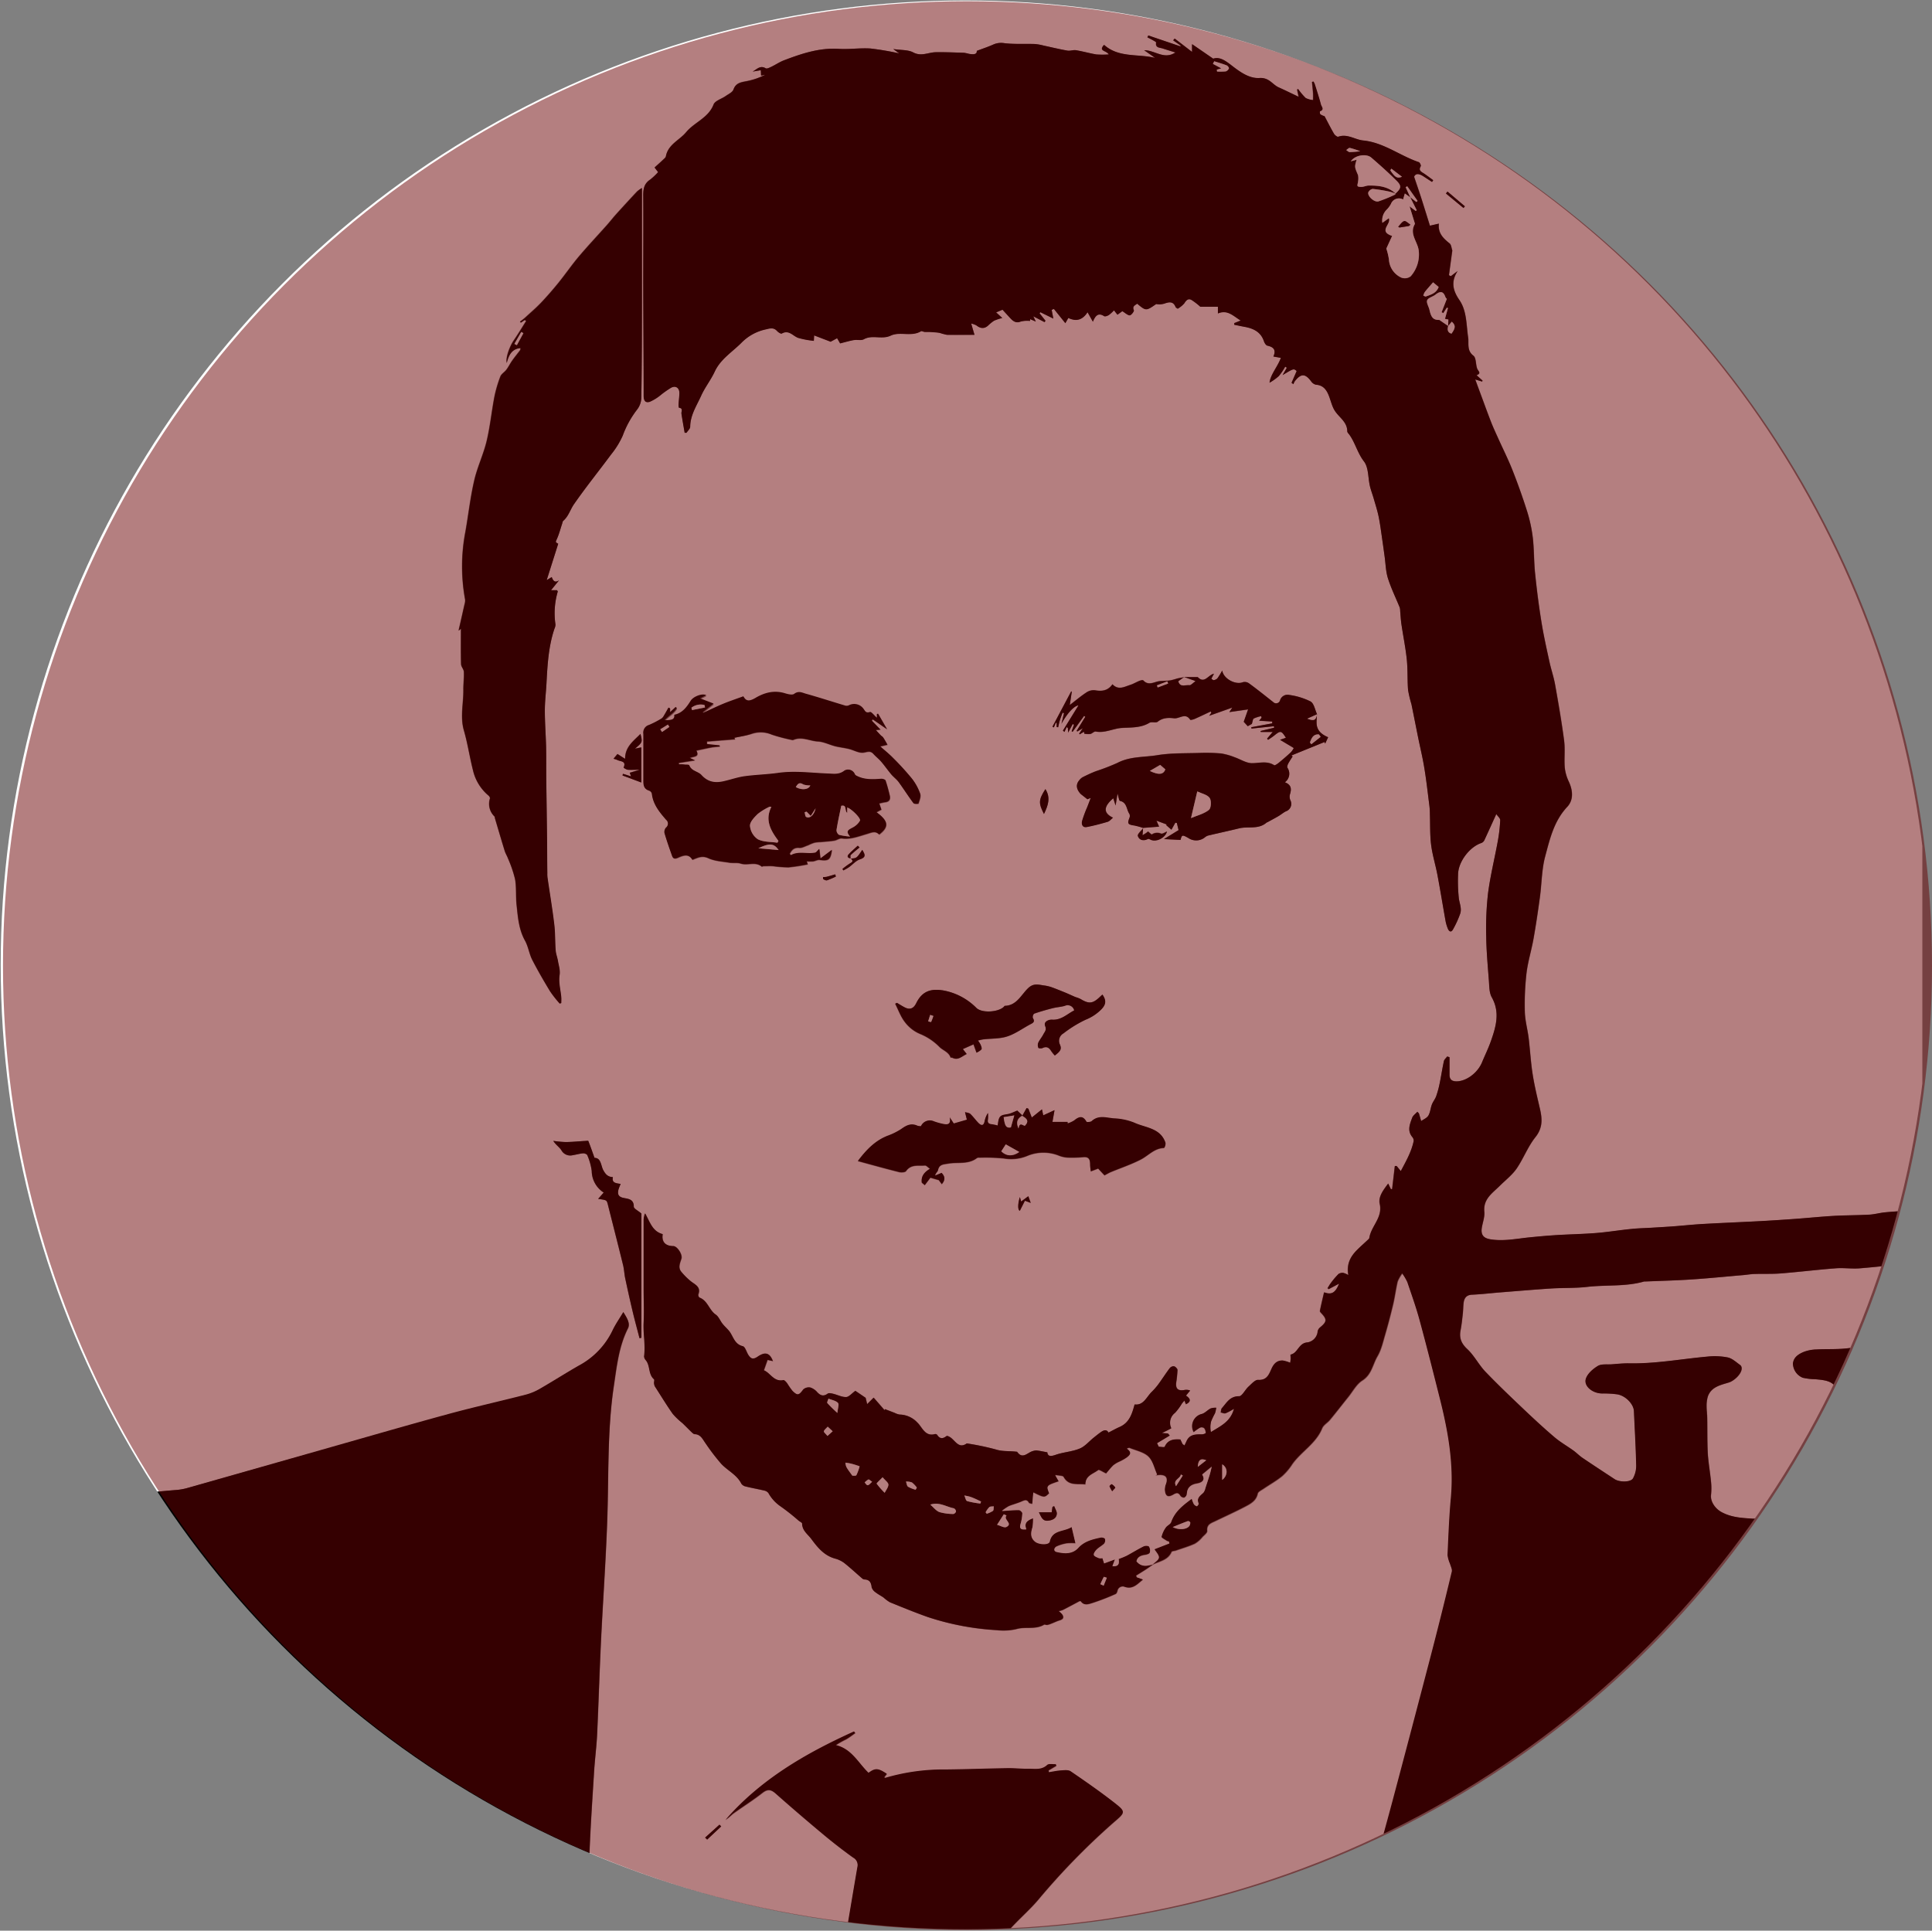 <svg xmlns="http://www.w3.org/2000/svg" xmlns:xlink="http://www.w3.org/1999/xlink" viewBox="0 0 646 645.64"><rect x="0" y="0" width="646" height="645.64" fill="#808080" stroke="none"/><defs><style>.cls-1{fill:none;}.cls-2{clip-path:url(#clip-path);}.cls-3{fill:#fff;}.cls-4{fill:#6a0002;opacity:0.5;}</style><clipPath id="clip-path"><circle class="cls-1" cx="322.73" cy="322.65" r="322.5"/></clipPath></defs><title>sam</title><g id="Layer_2" data-name="Layer 2"><g id="Layer_1-2" data-name="Layer 1"><g class="cls-2"><g id="bEa8c0"><path class="cls-3" d="M0,505.12V0H642.77q0,321.9,0,643.79a8.72,8.72,0,0,1-.39,1.85c0-.68,0-1.36,0-2,0-37.9.06-75.79-.1-113.69,0-5.24.84-10.61-.9-15.79a1.24,1.24,0,0,1,.12-.79,8.75,8.75,0,0,0-.69-8.52c-.69-1.1-.57-2.73-.76-4.13-.07-.53.12-1.08.08-1.62-.29-3.87-.67-7.74-.89-11.61-.19-3.15-.15-6.31-.29-9.46-.17-4.14-.43-8.27-.65-12.4-.1-1.72.75-2.59,2.37-3.08a2.43,2.43,0,0,0,1.51-1.62c.12-3.62.09-7.24,0-10.85a1.84,1.84,0,0,0-1.3-1.22c-4.72.2-9.45.42-14.15.84-3.31.29-6.59,1-9.9,1.3-3.09.26-6.22.11-9.33.29a12.91,12.91,0,0,0-4.38.84c-1.66.71-3.34,1.73-3.56,3.85a5.22,5.22,0,0,0,3.28,4.77,21,21,0,0,0,4.23.5c3.21.31,6.57.48,7.52,4.47a29.54,29.54,0,0,1,.63,5.23c.12,2.47.12,4.94.09,7.41-.06,4.9,1.36,9.9-1,14.67a1.65,1.65,0,0,0,0,1.34,9.43,9.43,0,0,1,.47,8.21c-.25.72.29,1.76.55,2.62s1,1.78.89,2.62c-.12,1.46-.77,2.87-1,4.33-.14.88.22,1.83.1,2.72a2.5,2.5,0,0,1-.91,1.74c-2.89,1.5-5.31-.19-7.57-1.57-3.83-2.33-7.69-4.28-12.3-4.49-3.42-.17-3.77-.74-3-4.21-.91.31-1.61.57-2.32.79a9.08,9.08,0,0,1-2.92.76c-3.65-.22-7.3-.38-10.69-2.25-2-1.11-3.71-3.44-3.45-5.72a20.78,20.78,0,0,0,0-4.39c-.31-3.23-.91-6.44-1.09-9.68-.22-3.85-.11-7.72-.18-11.58,0-1.31-.23-2.63-.21-3.94a10.73,10.73,0,0,1,.43-3.36c1.17-3.2,4.26-3.78,7-4.63,1.82-.57,4.25-2.86,4.3-4.66a1.5,1.5,0,0,0-.39-1.1c-1.38-1-2.71-2.28-4.26-2.62a22.7,22.7,0,0,0-6.89-.27c-8.7.79-17.33,2.42-26.12,2.24-2,0-3.9.19-5.85.33-1.55.11-3.36-.18-4.56.53-1.63,1-3.41,2.52-4,4.22-.88,2.51,2.21,5,5.44,5a36.35,36.35,0,0,1,4.89.27c2.83.38,5.61,3.23,5.72,5.63.26,6,.62,11.93.75,17.9a8.7,8.7,0,0,1-1.08,4.62c-.84,1.35-4.58,1.25-6.1.25-3.56-2.35-7.14-4.68-10.67-7.07-1.06-.71-2-1.67-3-2.42-2.17-1.57-4.52-2.91-6.56-4.64-3.49-3-6.84-6.08-10.16-9.23-4.36-4.15-8.74-8.3-12.9-12.65-2.2-2.31-3.69-5.35-6-7.5-2-1.88-2.75-3.7-2.26-6.28.36-1.85.55-3.74.76-5.61.13-1.15.12-2.32.25-3.47.19-1.67.9-2.74,2.83-2.83,3.1-.14,6.18-.51,9.27-.76,5.69-.45,11.37-.94,17.07-1.31,4.07-.26,8.18-.08,12.22-.55,6.32-.73,12.78,0,19-1.8a2.77,2.77,0,0,1,.41,0c5.14-.21,10.29-.34,15.42-.68,5.79-.38,11.57-1,17.35-1.46,1.28-.11,2.55-.33,3.82-.37,2.9-.1,5.81.05,8.7-.19,6.1-.48,12.17-1.24,18.27-1.7,2.68-.21,5.41.25,8.09,0,6.12-.49,12.22-1.26,18.33-1.78,1.45-.13,2.09-.52,2.07-2.05-.06-4.5-.05-9,0-13.51,0-1.6-.65-2.24-2.22-2.11-3.24.26-6.49.43-9.73.73-1.75.17-3.47.68-5.22.77-4,.22-8,.19-12,.42-4.27.24-8.52.68-12.79,1-3.9.28-7.81.54-11.73.75-6.38.34-12.76.59-19.14.95-3.23.18-6.45.53-9.69.78-2.47.18-5,.32-7.44.47-2.21.14-4.42.17-6.62.4-4,.41-7.91,1.05-11.89,1.37-4.39.35-8.81.42-13.21.69-3,.19-6.1.46-9.15.77-4.36.44-8.69,1.38-13.13.63-2.22-.38-3.15-1.49-2.8-3.78.28-1.81,1-3.64.85-5.39-.43-4.31,2.71-6.25,5.17-8.7,1.9-1.9,4.11-3.59,5.62-5.76,2.31-3.35,3.77-7.33,6.28-10.5s2.3-6.14,1.51-9.55c-.89-3.83-1.82-7.66-2.43-11.53s-.84-8-1.33-12.06c-.37-3-1.21-5.88-1.28-8.84a91,91,0,0,1,.56-12.89c.47-3.88,1.67-7.67,2.35-11.53.82-4.6,1.5-9.22,2.13-13.85s.59-9.27,1.77-13.67c1.56-5.82,2.92-11.8,7.35-16.53,2.17-2.31,1.93-5.47.55-8.45a14.49,14.49,0,0,1-1.37-4.84c-.24-3,.17-6-.21-8.94-.8-6.23-1.87-12.43-3-18.62-.46-2.6-1.34-5.11-1.9-7.69-1-4.51-2-9-2.72-13.58-.86-5.34-1.54-10.72-2.09-16.1-.4-4-.3-8-.77-11.93a49.34,49.34,0,0,0-1.95-8.89q-2.18-6.88-4.84-13.6c-1.39-3.53-3.1-6.92-4.66-10.38-.83-1.85-1.7-3.69-2.44-5.57-1.22-3.13-2.36-6.3-3.53-9.45l-1.81-4.9,2.3.7.15-.32-2-1.8c1.76-.67.5-1.37.19-2.23-.52-1.42-.3-3.56-1.25-4.3-2.29-1.76-1.46-4.08-1.77-6.14-.63-4.26-.42-8.85-2.93-12.49-2.3-3.33-2.8-6.28-.57-9.69l-2.26,1.73-.65-.31c.38-2.83.76-5.65,1.12-8.3-.3-.85-.34-1.89-.87-2.32-2.1-1.7-4-3.42-3.61-6.64l-3,.69c-.95-3-1.87-6-2.82-9-.75-2.32-1.54-4.62-2.47-7.37.56-1.31,1.82-1,3.19-.1l2.74,1.8.39-.59c-1-.73-2-1.49-3-2.18s-2.05-1-1.16-2.49c.15-.26-.29-1.24-.64-1.36C468,52.07,462.63,47.67,455.8,47c-2.82-.29-5.37-2.37-8.44-1.25-.31.11-1.12-.5-1.39-1-1.15-2-2.19-4-3.17-5.88a5,5,0,0,1-1.41-.64,1.4,1.4,0,0,1-.12-1c1.6-.54.51-1.56.33-2.25-.6-2.29-1.34-4.53-2.05-6.79a6.79,6.79,0,0,0-.44-.9l-.49.11c.13,1.3.27,2.6.36,3.9,0,.72,0,1.45,0,2.17a6.53,6.53,0,0,1-2.49-.69,21.54,21.54,0,0,1-2.52-3l-.33.18c.14.67.28,1.34.51,2.42-2.44-1.15-4.53-2.19-6.66-3.14s-3.31-3.36-6.42-3.14-6.11-1.73-8.82-3.8c-2-1.53-4.28-3.51-6.67-2.66l-7.07-4.86v2.58l-5.8-4.46-.51.59,2.59,1.82-.24.17-10.67-3.62-.3.63c.64.35,1.29.68,1.92,1,.38.22,1.08.54,1,.72-.31,1.86,1.18,1.67,2.19,2,1.41.46,2.83.89,4.25,1.34-3.79,2.51-6.84-.79-10.44-.76l3.64,2.56C380.36,18,374,19.39,369.11,15c-2,2.18.75,1.81,1.57,3.21a28.66,28.66,0,0,1-4.2,0c-2.27-.37-4.49-1-6.75-1.41-.92-.16-2,.3-2.87.13-2.67-.47-5.31-1.12-8-1.69a16.74,16.74,0,0,0-2.95-.52c-3.37-.1-6.78.12-10.11-.27a6.4,6.4,0,0,0-3.66.42c-1.7.77-3.48,1.35-5.57,2.14.06,1.3-1.26,1.22-2.64,1a12.79,12.79,0,0,0-1.58-.35c-3.16-.1-6.32-.24-9.47-.19-2.49,0-4.81,1.5-7.52.07-1.72-.92-4-.73-6.69-1.13l2,1.45A93.43,93.43,0,0,0,291,16.21c-3.5-.22-7,.34-10.55.12-6.49-.41-12.41,1.58-18.3,3.82-1.49.56-2.84,1.5-4.29,2.19-.59.28-1.48.72-1.87.48-1.84-1.1-3,.38-4.35,1.11l2.72-.46c0,.76.06,1.26.09,1.8l1.4-.28a23,23,0,0,1-6.12,2.07c-1.9.38-3.67.53-4.49,2.82-.33.91-1.64,1.5-2.57,2.15-1.37,1-3.57,1.56-4.07,2.84-1.75,4.53-6.41,5.92-9.19,9.28-2.23,2.69-6,4.06-6.76,8.06-.07.4-.54.76-.88,1.08-.93.88-1.89,1.74-2.9,2.65l1.18,1.54A19.92,19.92,0,0,1,217.39,60c-1.9,1.25-2.3,2.94-2.29,5.08.07,9.89,0,19.79,0,29.69,0,12.5.13,25,.14,37.48,0,1.58.54,2.57,2.09,2a15.57,15.57,0,0,0,3.59-2.22,31.41,31.41,0,0,1,3.54-2.49c1.59-.79,2.78.14,2.73,1.92,0,1.23-.21,2.45-.28,3.67,0,.39.05,1.1.15,1.12,1.51.21.71,1.26.82,2,.32,2.13.71,4.25,1.07,6.37l.64,0c.42-.66,1.2-1.32,1.21-2,0-3.88,2.15-7,3.66-10.35,1.27-2.83,3.27-5.32,4.57-8.14,2-4.28,5.95-6.6,9.06-9.74a16.06,16.06,0,0,1,7.9-4.29c1.5-.35,2.68-.75,3.86.55.39.43,1.27,1,1.55.83,2.36-1.34,3.66.75,5.43,1.43a28.61,28.61,0,0,0,5.29,1l.1-1.81,5.52,2.11,2.16-1.17c.48.83.83,1.45,1,1.73,1.7-.42,3.14-.86,4.61-1.11,1.11-.19,2.46.21,3.35-.28,2.87-1.58,6,.17,9-1.22s6.87.49,10.07-1.44c.3-.18.9.19,1.37.23s1.06,0,1.59,0c1.1.08,2.2.12,3.28.3a20.25,20.25,0,0,0,2.51.66c3,.09,6,0,9.16,0-.31-1-.67-2.27-1.11-3.79a7.28,7.28,0,0,1,1.71.61c1.27,1,2.52,1.28,3.85.17a14.48,14.48,0,0,1,2.09-1.71,15.83,15.83,0,0,1,2.75-.91l-2.06-1.87,2.14-.9,2.58,2.81c1,1,1.93,1.8,3.57,1.12a9.33,9.33,0,0,1,3.06-.18v-.61l1.92.82-.84-1.76,3.75,1.94.34-.43-2-2.52.27-.36,4.34,2.13-.56-2.91.75-.31,3.83,4.76,1-1.75c2.68,1.3,4.77.66,6.42-1.91l1.79,3.17c.82-2,1.71-3.15,3.75-1.86.33.21,1.15-.1,1.61-.39a12.64,12.64,0,0,0,1.69-1.55l1.16,1.46,1.63-1.18c1,.61,1.76,1.39,2.49,1.38.49,0,1.52-1.35,1.37-1.68-.62-1.4.42-1.65,1.1-2.21,3,2.47,3,2.47,6.36.12a5.86,5.86,0,0,0,2.65-.12c1.61-.56,3-.92,3.85,1.14.08.21.4.32.7.55a9,9,0,0,0,2.18-1.77c.63-1,1.27-1.78,2.41-1.18a22.18,22.18,0,0,1,2.95,2.27h5.9v2.26c3.24-1.36,5.1.85,7.62,2.37l-2.16.87,0,.54c1.15.23,2.3.48,3.45.69,2.94.54,5.4,1.67,6.46,4.78.2.59.69,1.42,1.18,1.52,2.05.44,3.05,1.37,2,3.63l2.51.45c-1.15,3.08-3.51,5.61-3.79,8.31a18.9,18.9,0,0,0,3.08-2.16,19.75,19.75,0,0,0,2.16-3.18l.54.36c-.45.77-.89,1.55-1.42,2.47,3.72-2.24,3.72-2.24,4.71-1.36l-1.71,3.93.63.47a4.47,4.47,0,0,1,.42-.94c2.12-2.71,3.47-2.68,5.51,0a2.72,2.72,0,0,0,1.6,1.11c2.41.16,3.53,1.69,4.31,3.68.68,1.71,1.06,3.61,2.05,5.11,1.46,2.22,4.07,3.68,4.11,6.79,0,.41.48.81.75,1.2,1.94,2.75,2.68,6.07,4.82,8.86,1.56,2,1.32,5.46,2,8.24.33,1.41.86,2.76,1.26,4.15.59,2.06,1.26,4.1,1.68,6.19.52,2.54.83,5.13,1.21,7.71.27,1.81.51,3.62.76,5.43.35,2.47.38,5,1.12,7.38,1.05,3.33,2.62,6.51,3.94,9.76a4.32,4.32,0,0,1,.15,1.21c.14,1.48.21,3,.43,4.46.58,3.92,1.38,7.82,1.79,11.76.34,3.36.16,6.78.42,10.16a39.87,39.87,0,0,0,1.12,4.72c.76,3.65,1.47,7.31,2.21,11,.69,3.4,1.52,6.78,2.08,10.21.69,4.21,1.17,8.46,1.71,12.7.13,1,.14,2,.18,3,.12,3.39,0,6.8.41,10.15s1.47,6.69,2.11,10.06c1,5.14,1.8,10.29,2.72,15.43a13.26,13.26,0,0,0,.76,2.54c.4,1,1.13,1.37,1.73.25a32.6,32.6,0,0,0,2.41-5.28c.54-1.64-.19-3.3-.45-5a54,54,0,0,1-.27-8c0-4.18,3.78-9.29,7.78-10.61a1.89,1.89,0,0,0,1-.9c1.3-2.74,2.54-5.51,4-8.77.5.72,1.34,1.38,1.31,2a51.67,51.67,0,0,1-.78,6.9c-1.07,5.89-2.53,11.72-3.3,17.65a103.75,103.75,0,0,0-.6,14.44c.06,4.76.5,9.53.86,14.28.16,2,0,4.32,1,6,2.75,5,1.44,9.66-.21,14.41-.86,2.49-2,4.88-3.05,7.32-1.45,3.52-5.2,6.32-8.45,6.37-1.57,0-2.46-.55-2.42-2.26,0-1.93,0-3.87,0-5.81l-.78-.25c-.37.53-1,1-1.1,1.58-.54,2.45-.9,4.94-1.41,7.4a32.54,32.54,0,0,1-1.16,4.28c-.35,1-1.07,1.84-1.45,2.82-.46,1.2-.53,2.6-1.17,3.68-.48.81-1.59,1.24-2.41,1.84-.24-.84-.48-1.67-.73-2.5,0-.11-.17-.2-.54-.61-.62.7-1.46,1.25-1.73,2-.78,2.13-1.75,4.33.07,6.49a1.83,1.83,0,0,1,.42,1.34c-.75,3.51-2.48,6.57-4.3,10L467,390h-.68q-.45,3.89-.91,7.77l-.43-.06-.89-1.85c-1.65,2.24-3.35,4.37-2.8,6.85,1,4.57-2.9,7.38-3.49,11.31,0,.28-.39.55-.63.78-1.18,1.11-2.4,2.17-3.54,3.32-2.18,2.19-3.52,4.74-2.84,8.38a6.35,6.35,0,0,0-1.67-.75,2.42,2.42,0,0,0-1.63.35A25.67,25.67,0,0,0,445,429c-.45.57-.8,1.22-1.19,1.83l.39.33,3.46-1.83c-1.23,3.1-2.52,3.8-5,2.89-.49,2.12-1,4.16-1.4,6.23,0,.22.29.56.51.79,1.9,2,1.83,2.8-.33,4.61a2.38,2.38,0,0,0-.91,1.32,4.12,4.12,0,0,1-3.38,3.8c-3.05.14-3.22,3.61-5.71,4.08-.05,0,.08.81.06,1.24,0,.61-.13,1.21-.16,1.5a11.44,11.44,0,0,0-2.56-.77c-1.8,0-2.84.92-3.63,2.6-.87,1.83-1.49,4.06-4.51,3.88-1.05-.07-2.27,1.36-3.27,2.27s-2.12,3.22-3.15,3.21c-3.08,0-4.15,2.21-5.72,3.95-.31.33-.28,1-.41,1.45.55.12,1.16.44,1.63.29a18.19,18.19,0,0,0,2.8-1.5c-1.13,4.34-4.53,5.82-7.71,7.79a7.94,7.94,0,0,1,.06-3.54,24,24,0,0,1,1.32-2.76,10.93,10.93,0,0,0,.4-1.84,5.56,5.56,0,0,0-1.86.23c-1,.53-1.9,1.59-3,1.86a4.17,4.17,0,0,0-2.67,6.05,15.91,15.91,0,0,1,2.14-1.5,1.47,1.47,0,0,1,1.36.17,2.5,2.5,0,0,1,.53,1.61c0,.19-.86.5-1.32.49-2.06,0-4.07,0-5.1,2.25-.22.49-.46,1-.69,1.46l-.64-.45-.75-1.55c-2.32-.18-4.23.12-5.22,2.43-.1.23-1.28,0-2,0l-.58-1.19q2.13-1.28,4.25-2.56l-.6-.68-2-.18c1-.46,1.37-.64,1.77-.85s.91-.48,1.36-.72a4.16,4.16,0,0,1,1.24-5.15,18.54,18.54,0,0,0,2.31-3.12c.23-.31.48-.6.83-1l.53,1.23c2-1,1.36-2,0-2.88L398,465a3.5,3.5,0,0,0-2-.17c-2,.34-2.89-.42-2.68-2.43a40.84,40.84,0,0,0,.45-4.25c0-.45-.68-1.13-1.18-1.28a1.74,1.74,0,0,0-1.44.67c-1.32,1.75-2.49,3.6-3.79,5.37a21.91,21.91,0,0,1-2.25,2.57c-1.73,1.7-2.64,4.53-5.68,4.17-.83,3.21-1.74,6.1-5,7.52-1.23.54-2.4,1.21-3.75,1.89-.62-1.23-1.69-.77-2.75,0-.77.56-1.51,1.16-2.25,1.75-1.53,1.23-2.87,2.89-4.61,3.59-2.5,1-5.35,1.18-7.93,2.06-1.68.58-2.71.69-2.9-.8-1.41-.26-2.48-.5-3.56-.63a3.92,3.92,0,0,0-1.33.23c-1.72.45-3.37,2.89-5.22.2,0,0-.13,0-.2,0-2.33-.31-4.66,0-7-.78a86.87,86.87,0,0,0-9.61-2c-3.19,2.28-4.13-2.11-6.68-2.53-1,.76-2.16,1.36-3.22-.32a.81.81,0,0,0-.72-.28c-3.38,1-4.32-2.39-5.94-3.87a8.33,8.33,0,0,0-5.91-2.65,5.65,5.65,0,0,1-1.65-.56l-3.26-1.26-.11.36c-1.27-1.46-2.54-2.93-3.66-4.2l-2.17,2.17c-.18-.77-.37-1.53-.51-2.11L286,465.08c-1.24.88-2.16,2.05-3.11,2.08-1.42,0-2.85-.74-4.3-1.09-.6-.15-1.45-.34-1.85-.05-1.39,1-2.38.66-3.46-.45A5.27,5.27,0,0,0,271,464a2.72,2.72,0,0,0-2.32.73c-1.45,2-1.9,2.15-3.64.43a26.2,26.2,0,0,1-1.73-2.49c-.34-.45-.93-1.14-1.28-1.07-3.2.64-4.31-2.4-6.52-3.3l1.23-3.47,1.78.4c-1-2.72-2.49-3.26-5.11-1.46-1.57,1.07-2.29.61-3.09-.6-.65-1-1.05-2.73-1.86-2.92-3-.72-3.2-3.59-4.79-5.35-.66-.73-1.4-1.4-2-2.17-.79-1-1.28-2.39-2.28-3.07-2.23-1.53-2.67-4.7-5.44-5.68a1.18,1.18,0,0,1-.36-1.08c.89-2.4-.9-3.16-2.37-4.26a22.52,22.52,0,0,1-3.3-3.25c-1.23-1.41-.48-2.91,0-4.41s-1.41-4.18-2.68-4.21c-2.7-.05-4-1.48-3.56-4-3.52-.89-4.29-4.19-5.89-6.93a6.36,6.36,0,0,0-.47,2.37c0,3.82,0,7.65,0,11.47s0,7.51,0,11.26.18,7.66,0,11.47.66,7.47.14,11.22a2,2,0,0,0,.53,1.27c1.6,1.85.77,4.74,2.79,6.42.2.17,0,.79,0,1.2a3,3,0,0,0,.27,1.16c2,3.09,3.89,6.23,6,9.22a23.32,23.32,0,0,0,3.21,3.06c1,1,2,2.05,3.09,3.05.28.27.64.62,1,.64,2.09.09,2.72,1.79,3.71,3.15a71,71,0,0,0,5.17,6.76c2.14,2.31,5.25,3.64,6.75,6.67a2.37,2.37,0,0,0,1.51.94c2.05.51,4.14.87,6.2,1.36a2.37,2.37,0,0,1,1.34.83,12.93,12.93,0,0,0,3.9,4.34,72.34,72.34,0,0,1,6.2,4.89c.42.33,1.18.67,1.18,1,0,2.36,1.9,3.55,3.08,5.15,2.07,2.81,4.26,5.49,7.86,6.51a9.14,9.14,0,0,1,3.1,1.47c2.13,1.69,4.12,3.56,6.19,5.33a1.43,1.43,0,0,0,.76.2c1.62.14,2.09,1.12,2.25,2.61a3.16,3.16,0,0,0,1.27,1.67c.84.67,1.82,1.16,2.71,1.77a12.42,12.42,0,0,0,2.11,1.57c4.19,1.71,8.39,3.43,12.66,4.94a89.48,89.48,0,0,0,23,4.38,19.08,19.08,0,0,0,6.67-.36c3.05-.88,6.36.28,9.23-1.47.23-.13.68.15,1,.1a6.3,6.3,0,0,0,1.32-.41c1-.37,1.89-.83,2.87-1.13,1.23-.37,1.55-1,.79-2.08a7.6,7.6,0,0,0-1.1-1,7.7,7.7,0,0,0,1.37-.39c1.83-.95,3.65-1.93,5.48-2.89.15-.08.5-.09.57,0,1.09,1.59,2.68.89,3.87.54a77,77,0,0,0,7.74-3c.29-.12.49-.64.6-1a1.79,1.79,0,0,1,2.53-1.35c2.64.83,4.08-.92,6-2.47l-2.05-.72-.25-.6c1.14-.72,2.3-1.42,3.43-2.16.76-.5,1.5-1.05,2.25-1.57l-.06.05c2.26-1.12,5.06-1.43,6.26-4.21.13-.3.94-.29,1.42-.45,2.13-.75,4.32-1.37,6.37-2.31a9.68,9.68,0,0,0,2.58-2.27c.61-.62,1.61-1.42,1.55-2-.24-2.18,1.3-2.59,2.7-3.26,3.38-1.63,6.81-3.18,10.14-4.93,1.77-.94,3.57-1.93,4.06-4.29.13-.64,1.22-1.12,1.93-1.6,2.07-1.41,4.29-2.64,6.22-4.22a19.34,19.34,0,0,0,3.39-4c3-4.25,7.93-6.92,10-12,.44-1.11,1.8-1.83,2.62-2.83,2.06-2.5,4-5.07,6.08-7.6,1.53-1.9,2.76-4.3,4.71-5.54,3.15-2,3.49-5.4,5.09-8.12,1.27-2.15,1.83-4.74,2.55-7.19q1.47-5.07,2.69-10.21c.59-2.51.91-5.09,1.5-7.61a13.07,13.07,0,0,1,1.54-2.69,18.9,18.9,0,0,1,1.73,2.93c1.42,4.2,2.92,8.38,4.08,12.65,2.41,8.88,4.67,17.8,6.91,26.73,2.69,10.75,4.61,21.57,3.58,32.75-.59,6.38-.83,12.79-1.12,19.18a10.61,10.61,0,0,0,.82,2.88c.25.89.8,1.88.6,2.68q-3.72,15.28-7.65,30.53-6,23-12.09,45.86c-2.23,8.37-4.57,16.7-6.83,25.06-1.67,6.18-3.29,12.38-4.94,18.57H337.16c.84-.89,1.68-1.78,2.53-2.65,2.48-2.54,5.12-4.94,7.42-7.63a234.31,234.31,0,0,1,25.52-26.15c3.7-3.17,3.8-3.39,0-6.38-4.73-3.69-9.65-7.11-14.6-10.49-.78-.53-2.13-.36-3.2-.29-1.37.08-2.72.39-4.08.6l-.1-.63,2.61-1.54-.16-.51c-1,.06-2.32-.26-2.88.26-1.83,1.71-4,1.22-6,1.27-2.31,0-4.63-.24-6.94-.21-6.94.11-13.87.37-20.8.45a69.16,69.16,0,0,0-20.33,2.78c-.1,0-.23-.07-.45-.15l.9-1.19c-2.91-1.94-3.83-2-6.11-.33-3.43-3.23-5.59-8-10.95-9.28a26.64,26.64,0,0,1,3.35-1.9c1.1-.63,2.1-1.41,3.14-2.13l-.39-.52c-16.12,7.28-31.25,16-43,29.59a28.4,28.4,0,0,0,2.37-2c3.29-2.39,6.76-4.55,9.95-7.05,1.78-1.39,2.89-1.21,4.51.23,5.19,4.62,10.48,9.13,15.82,13.59,3.23,2.7,6.57,5.3,10,7.76a2.86,2.86,0,0,1,1.49,3.17c-1.23,7.11-2.41,14.23-3.61,21.35H196.64a27.39,27.39,0,0,0,.31-2.84c.06-7.44-.11-14.88.16-22.32.35-9.46,1-18.91,1.59-28.37.25-4.08.78-8.14,1-12.22.49-10.49.8-21,1.31-31.49.64-13.15,1.58-26.29,2.05-39.45.55-15.14-.05-30.32,2.22-45.37,1-6.59,1.65-13.26,4.73-19.39.85-1.68-.28-3.4-1.52-5.44-1.4,2.36-2.7,4.18-3.63,6.19a26.09,26.09,0,0,1-11.3,11.74c-4.38,2.51-8.64,5.23-13,7.75a19.22,19.22,0,0,1-4.66,1.94c-8.53,2.19-17.12,4.11-25.62,6.41-13.16,3.58-26.27,7.38-39.39,11.11L63.23,497.44a20,20,0,0,1-3.8.78c-6.8.55-13.59,1.34-20.39,1.47A167.49,167.49,0,0,0,0,505.12Zm284.42-218c0-.41-.14-1,.08-1.21.92-.9,1.95-1.69,2.94-2.51l-.59-.59c-1,.94-2.1,1.81-3,2.82-.78.84-.29,1.31.68,1.45.45.53,1,1-.09,1.54a24.58,24.58,0,0,0-2.73,2l.32.48c.62-.35,1.27-.66,1.84-1.06,1.24-.88,2.32-2.19,3.68-2.64,2.32-.75,1.59-1.79.8-3.18C286.47,287,286.47,287,284.42,287.11Zm57.44,86-1.72-1.62c-.93.38-1.68.74-2.46,1-1.09.34-2.56.26-3.22,1s-.69,2.23-.89,3a15.16,15.16,0,0,0-1.83-.4c-1.06-.1-1.66-.43-1.4-1.68a10.61,10.61,0,0,0,0-2.11,7.6,7.6,0,0,0-1.12,2.78c-.35,1.62-1.12,1.56-2.08.53s-1.72-2.1-2.69-3c-.37-.35-1.05-.38-1.78-.61.3,1.2.47,1.87.63,2.54l-4.39,1.27-1.35-2.06c.46,2.18-.53,2.52-1.85,2.28a21,21,0,0,1-3.47-.95,3.26,3.26,0,0,0-4.3,1.63,3.73,3.73,0,0,1-1.16-.14c-2.09-1-3.7-.17-5.42,1.08a22.26,22.26,0,0,1-4.72,2.32c-4.26,1.72-7.19,4.92-9.8,8.39,4.7,1.27,9.23,2.54,13.79,3.68.73.19,2,.11,2.34-.34,1.66-2.36,4.11-1.67,6.31-1.86.46,0,1,.63,1.69,1.11-2.07,1.21-3,2.64-2.75,4.63l1,.83,1.88-2.49,2.8.81,1,1.35c1.32-1.51,1-2.64-.06-3.75l-2.19.91c.17-.89.86-1.32,1-1.88.42-2,1.93-1.88,3.4-2.15,3.22-.57,6.75.38,9.64-1.89a1.39,1.39,0,0,1,.8-.1,61.84,61.84,0,0,1,8.18.26,14.13,14.13,0,0,0,7.69-.8,13.93,13.93,0,0,1,10.56-.2,9.61,9.61,0,0,0,3.06.71,39.73,39.73,0,0,0,5.23-.15c2.14-.2,2.3,1.11,2.3,2.69a18.2,18.2,0,0,0,.23,2.07l2-.76.44-.18,2.13,2.27c1-.53,1.58-.87,2.18-1.12,3.32-1.37,6.76-2.52,9.94-4.16,2.58-1.32,4.55-3.8,7.79-3.87a2.31,2.31,0,0,0,.47-1.74c-1.68-5-6.73-5-10.5-6.73a20.5,20.5,0,0,0-6.84-1.41c-2.45-.22-5.06-1.17-7.31.9-.37.34-1.64.44-1.75.23-1.21-2.17-2.53-1.75-4.12-.44a8.9,8.9,0,0,1-2.19,1l0-.5h-5.08l.7-3.94L348.8,373c-.14-.67-.3-1.41-.43-2L345,373.7l-1.11-2.93-.59-.24-1.46,2.62Zm40.33-96.23,5.39-.42-.88-2,3.47,1.29-.25.18,1.79,1.56L393,275.1l.5.11.58,2.38-4.89,3,5.54.28c.44-1.74.56-1.77,2.6-.65a4.67,4.67,0,0,0,5.51-.18,3.1,3.1,0,0,1,1.05-.61c3.47-.83,7-1.58,10.43-2.43,3-.74,6.5.46,9.19-1.94,0,0,.13,0,.19-.06,1.26-.69,2.54-1.36,3.78-2.09.85-.5,1.61-1.17,2.48-1.6a2.63,2.63,0,0,0,1.47-3.77,3.1,3.1,0,0,1-.1-1.95c.54-1.74.5-3.18-1.71-4a3.52,3.52,0,0,0,.86-4.85c-.18-.34.06-1,.28-1.44.42-.82,1-1.57,1.46-2.35l-.4-.32,11.07-4.51.2.55,1-2.14c-2.15-.92-3.72-2.19-3.86-4.57-.06-1.05.07-2.11.11-3.16l.05.05c-.7-1.47-1-3.61-2.18-4.28a23,23,0,0,0-7.1-2.18,2.61,2.61,0,0,0-3.08,1.73,1.36,1.36,0,0,1-2.31.65c-2.72-2.13-5.41-4.29-8.19-6.33a2.47,2.47,0,0,0-2-.3c-2.33.95-6.42-1.09-6.86-3.92a26.32,26.32,0,0,1-1.6,2.61,2.11,2.11,0,0,1-1.26.6c-.23,0-.52-.3-.78-.47.32-.59.56-1.06.88-1.67-2,.41-3.16,3.5-5.42,1.12h-4.62l.06,0c-.78.14-1.56.26-2.33.44a22.59,22.59,0,0,1-2.24.62c-1.15.16-2.31.15-3.47.24-1.87.14-3.78,1.74-5.61-.24-.18-.19-.9,0-1.31.17-1,.4-2,1-3,1.33-2,.62-4,1.91-6-.2-1.52,2.21-3.54,2.42-5.89,2a4.35,4.35,0,0,0-2.83.75c-1.84,1.21-3.53,2.65-5.55,4.2.26-1.65.47-3.09.69-4.52l-.24,0L351.9,243l.48.23.64-1.56.29.06v1.36l.5.1c.19-.8.35-1.61.59-2.4s.59-1.66.89-2.49l.48.16c-.24,1-.48,2-.85,3.56,2-3.74,4.41-6.09,5.68-6.14l-5.2,8.42.52.44c.25-.54.5-1.08.74-1.62l.4.3.09,1.55,1.59-2.84.42.26-.78,2.17.31.18,3.84-5.31.42.29L360,244.48l.28.16,1.81-1.08-1.24,1.83.2.21,1.42-.86.11.66a7.75,7.75,0,0,0,2,.09c.64-.14,1.29-.92,1.82-.82,3.07.59,5.81-1,8.73-1.2,3.15-.2,6.33,0,9.22-1.72.74-.45,2.18.12,2.8-.38,1.69-1.37,3.58-1.35,5.44-1.13s3.78-2,5.39.47c.11.18,1-.06,1.5-.26,1.8-.79,3.57-1.65,5.36-2.48l.23.43-.74,1,7.75-2.74c-.59.86-.83,1.22-1,1.51l6.27-.9c-.61,1.74-1,3-1.46,4.14l1.34,1.48,1.37-.77c.28-.83.3-1.61.66-1.81a11,11,0,0,1,2.46-.78l.14.53-.83,1,4.39.24,0,.61-7,1.3.07.44,7.51-.78.05.51-4.53,1.09.07.32h4L423.71,247l.34.4c.66-.47,1.36-.89,2-1.4,2.18-1.76,2.41-1.73,3.95.71l-1.95.68,4.58,2.7a6.48,6.48,0,0,1-.93,1.39c-1.32,1.23-2.68,2.4-4.07,3.54-.47.38-1.32,1-1.57.81-2.42-1.53-4.93-.63-7.45-.66-1.94,0-3.85-1.31-5.79-2a21.21,21.21,0,0,0-4.46-1.25,58.15,58.15,0,0,0-7.47-.17c-4.63.14-9.32,0-13.85.74s-9.14.36-13.37,2.58a73.82,73.82,0,0,1-7.22,2.79c-1.5.6-3,1.31-4.42,2a4,4,0,0,0-1.11,1c-1.45,1.69-.71,3.32.47,4.6l2.25,1.77,1.1-.45c-.47,1.26-.8,2.14-1.14,3a41.41,41.41,0,0,0-1.75,4.73c-.25,1,.09,2.27,1.56,2,2.35-.45,4.68-1.07,7-1.75.63-.19,1.12-.84,1.78-1.36-3.31-1.58-3.22-3.69.1-6.51l.77,2.44c.21-1.35.38-2.39.64-4,.41,1.27.51,2.37.83,2.44,2.38.52,2.14,2.85,3.12,4.3a1.6,1.6,0,0,1,.07,1.29c-.78,2-.59,2.32,1.63,2.65a24.09,24.09,0,0,1,2.93.81c-.66.9-2,2-1.82,2.64.46,1.4,1.87,1.79,3.38,1,.22-.12.66.15,1,.29,1.85.81,4.79-.66,5.37-2.77-.69.27-1.45.87-2,.7a3.21,3.21,0,0,0-3.08.29c-.11.08-.72-.56-1.26-1a6.87,6.87,0,0,1-.55.45c-.3.21-.62.39-1.29.81C382.1,278.27,382.15,277.58,382.19,276.88Zm-167.54-214a9.93,9.93,0,0,0-1.7,1.09q-3.47,3.7-6.88,7.48c-1.14,1.26-2.18,2.61-3.31,3.88-3.07,3.44-6.24,6.79-9.21,10.31-2.4,2.85-4.51,5.92-6.85,8.82-1.84,2.27-3.76,4.5-5.78,6.62-1.67,1.75-3.53,3.32-5.32,5-.56.51-1.19,1-1.79,1.42l.25.33,1.33-.9.47.35c-1.37,2.16-2.69,4.37-4.14,6.48-1.29,1.86-2.76,5.66-2.36,7.56.7-2.85,1.84-4.71,4.6-5,0,.25,0,.55-.13.73-.85,1.15-1.77,2.24-2.59,3.41-.7,1-1.23,2.13-2,3.12-.59.81-1.64,1.38-2,2.26a42.72,42.72,0,0,0-2,6.83c-.94,4.91-1.43,9.93-2.59,14.78-1.08,4.5-3.14,8.76-4.17,13.26-1.29,5.61-1.93,11.36-2.92,17a61.07,61.07,0,0,0-.11,22.71,4.23,4.23,0,0,1-.19,1.6c-.64,2.91-1.29,5.81-2,8.82l.79-.67c0,3.84-.06,7.85.05,11.85,0,.88.9,1.74.94,2.62.09,1.94-.21,3.89-.17,5.84.08,4.58-1.16,9.14.19,13.77,1.25,4.31,1.9,8.79,3,13.15a15.61,15.61,0,0,0,5.19,8.56c.28.22.59.74.51,1a5.82,5.82,0,0,0,1.5,6c.13.12.1.39.16.59,1.08,3.63,2.14,7.27,3.26,10.9.27.89.81,1.71,1.13,2.6a41.1,41.1,0,0,1,2.35,6.91c.48,2.79.19,5.71.5,8.54.44,4.1.72,8.24,2.82,12,1.1,2,1.38,4.38,2.41,6.4,1.83,3.61,3.87,7.12,6,10.59a39.68,39.68,0,0,0,3.19,4.05l.51-.2c0-.62.05-1.26,0-1.88-.21-2.53-1-5-.55-7.61.23-1.47-.31-3.08-.57-4.61-.2-1.19-.67-2.35-.76-3.55-.22-2.89-.12-5.81-.47-8.68-.62-5.19-1.49-10.35-2.24-15.52A10.79,10.79,0,0,1,183,292c0-3.4,0-6.81-.07-10.21-.08-6.86-.19-13.71-.27-20.57,0-3.8,0-7.6-.07-11.4-.1-4.07-.42-8.14-.42-12.21,0-3,.39-6.08.55-9.12.33-6.16.66-12.32,2.67-18.23a3.5,3.5,0,0,0,.34-1.37,25.64,25.64,0,0,1,.76-11.05c0-.08-.12-.22-.24-.45h-2l2.68-3.32c-1.42,1-2,.1-2.45-1.07l-1.68,1c1.28-4.06,2.55-8.07,3.84-12.14-1-.6-.9-.53-.37-1.75.7-1.62,1.14-3.36,1.7-5,.11-.32.14-.73.35-.91,1.78-1.5,2.34-3.76,3.57-5.53,3.93-5.68,8.29-11.06,12.4-16.62a28.22,28.22,0,0,0,3.92-6.33A32.44,32.44,0,0,1,213,137a6.74,6.74,0,0,0,1.44-3.82c.17-11.74.2-23.48.22-35.22C214.67,86.4,214.65,74.86,214.65,62.85Zm30.87,183.87c2.12-.45,4.16-.76,6.11-1.33a9.37,9.37,0,0,1,6.49.33,55.54,55.54,0,0,0,6.79,1.79.62.62,0,0,0,.4,0c2.82-1.25,5.5.36,8.25.51,1.95.1,3.83,1.1,5.77,1.59,1.53.38,3.12.54,4.65.92s3.1,1.34,4.6,1.24c1.26-.08,2.38-.86,3.5.37.86,1,1.89,1.75,2.72,2.72,1.16,1.35,2.17,2.83,3.32,4.19.78.92,1.79,1.65,2.5,2.61,1.68,2.28,3.2,4.69,4.91,7,.23.31,1.64.25,1.68.11.33-1.07.88-2.35.55-3.29a17.74,17.74,0,0,0-2.79-5.08,92.74,92.74,0,0,0-6.28-6.88c-1.34-1.37-2.85-2.57-4.26-3.83l2.4-.56c-.47-.82-.92-1.65-1.43-2.44-.17-.28-.52-.43-.76-.67-.55-.57-1.09-1.16-1.69-1.8l1.53-.17-2.9-3,.33-.42,4.78,3.31-3-5.2-.38.17v1.38c-.87-.76-1.86-2.08-2.31-1.92-1.4.51-1.65-.41-2.21-1.14a3.82,3.82,0,0,0-4.91-1.05,2,2,0,0,1-1.35,0c-4.26-1.28-8.5-2.66-12.78-3.86-1.28-.36-2.56-1.2-4.09,0-.64.48-2.15.08-3.17-.23-3.52-1.05-6.69-.21-9.73,1.56-2.16,1.26-3.17,1.15-4.08-.52-2.28.84-4.59,1.61-6.83,2.53s-4.41,2-6.61,3l-.11-.24,3.59-2.86-4.52-1.75,2.07-1.06c-1.51-.72-4.39.54-5.21,1.86-1.31,2.1-2.78,4.15-5.48,4.69.11,1.49-.53,1.86-3.23,1.82,1.3-1.5,3.19-2.41,4.07-4.11l-.39-.31-1.89,1.74V237l-.51-.24c-.52.92-1,1.85-1.58,2.76a2.42,2.42,0,0,1-.77.9,31.81,31.81,0,0,1-4.14,2.14,2.67,2.67,0,0,0-1.91,3c0,5.11,0,10.23,0,15.35,0,1.58,0,3,1.89,3.58a1.54,1.54,0,0,1,.94,1c.37,3.58,2.52,6.18,4.74,8.74a1.69,1.69,0,0,1,0,2.66,2.21,2.21,0,0,0-.52,1.79c.76,2.59,1.65,5.15,2.56,7.69.34.94.9,1,1.92.59,1.7-.76,3.6-1.52,4.84.68,1.8-.69,3.23-1.51,5.32-.54s4.62,1.1,7,1.49c1.26.21,2.65-.08,3.84.31,2.28.76,4.86-.77,7,1,.09.08.38-.13.58-.14,1,0,2.11-.09,3.16,0a45.86,45.86,0,0,0,5.2.4,65.2,65.2,0,0,0,6.49-1l-.36-1a16.56,16.56,0,0,0,2.13,0c.73-.1,1.47-.57,2.16-.48,3,.4,3.67,0,4.14-3.35l-3.82,2.87c-.15-1.25-.25-2.07-.39-3.18-.72.67-1,1.17-1.37,1.24-2.67.55-5.51-.61-8.11.84,0,0-.25-.27-.43-.46.68-1.29,1.44-2.14,3.16-2,1,.09,2-.57,3.05-.89a11.88,11.88,0,0,1,2.13-.86,12.77,12.77,0,0,1,2-.19c1.52-.15,3-.23,4.55-.47.87-.14,1.75-.85,2.55-.74,3,.4,5.63-.71,8.33-1.48,1.54-.45,2.86-1.19,4.14.19,3.4-2.6,3.14-4.54-.87-7.46l1.63-.89c-.27-.76-.48-1.37-.72-2.06.76-.16,1.35-.33,1.95-.4,1.44-.17,1.85-1,1.54-2.3-.41-1.7-.84-3.39-1.4-5-.11-.3-.9-.56-1.35-.53-2.75.19-5.49.38-8.07-.89-.3-.15-.7-.33-.81-.6a2.42,2.42,0,0,0-3.46-1.26c-1.83,1.45-3.72,1.05-5.59,1-5.54-.22-11.06-1-16.64-.2-3.71.52-7.48.6-11.18,1.11-2.27.31-4.48,1.09-6.72,1.61-2.91.69-5.46.44-7.69-2-1.12-1.25-3.35-1.32-4.11-3.28-.08-.22-.88-.2-1.35-.23-.71-.06-1.42-.07-2.13-.1l0-.47c1.82-.3,3.65-.59,5.4-.86l-1.75-.83c1.45-.52,3.33-.3,2.21-2.44,1.75-.37,3.39-.74,5-1.05.92-.16,1.86-.21,2.79-.31v-.37l-4.24-.44v-.86l9.41-.75C245.66,247,245.51,246.69,245.52,246.72Zm54.4,88.64-.64.33c1.07,2.08,1.85,4.37,3.27,6.16a12.29,12.29,0,0,0,5,3.92,19.28,19.28,0,0,1,6.61,4.45c1.21,1.13,3,1.62,3.65,3.45,0,.08.42,0,.58.08,2,1,3.24-.56,4.8-1.22l-1.3-1.67,3.58-1.58,1,2.77a5.27,5.27,0,0,0,1.64-1.07c.23-.29-.07-1.07-.28-1.57A8,8,0,0,0,327,348c.62-.13,1.23-.32,1.85-.39,2.69-.3,5.52-.14,8-1,2.76-.91,5.2-2.75,7.82-4.12,1-.51,1.38-1,.69-2a1.58,1.58,0,0,1,.4-1.46c2-.71,4.1-1.3,6.18-1.83,1.35-.35,2.77-.41,4.1-.8a2.24,2.24,0,0,1,3.14,1.53c-2.41,1.25-4.31,3.3-7.35,3.1-1.25-.08-2.91.79-2.37,2.11s-.2,2-.63,2.86-1.23,1.8-1.68,2.77a2.2,2.2,0,0,0,.05,1.67c.09.21,1,.27,1.39.08,1.35-.66,2.18-.18,2.89,1a12.49,12.49,0,0,0,1.22,1.5c1.93-1.49,2.35-2.14,1.7-3.68a2.85,2.85,0,0,1,1.19-3.73A40,40,0,0,1,363,341a15.26,15.26,0,0,0,5.16-3.4c1.59-1.6,1.84-3,.43-5-.26.22-.51.44-.75.67-2.46,2.39-3.74,2.53-6.59.79a11.78,11.78,0,0,0-1.69-.64c-1.12-.48-2.22-1-3.35-1.47-1.59-.65-3.18-1.3-4.8-1.88a12.48,12.48,0,0,0-2.35-.52c-1.81-.26-3.45-.83-5.22.81-2.4,2.21-3.83,5.86-7.86,6-.15,0-.29.27-.44.4-1.9,1.73-7.17,2.09-9.06.33a20.83,20.83,0,0,0-10.89-5.84c-4.32-.76-7.3.15-9.27,4.24-.89,1.85-2.17,2.28-4,1.3C301.53,336.34,300.73,335.84,299.92,335.36ZM200,400.92c2.86.39,2.84.39,3.16,1.66,1.72,6.83,3.47,13.65,5.15,20.48.35,1.44.41,2.95.71,4.41.79,3.7,1.6,7.39,2.48,11.07.71,3,1.54,6,2.31,9l.61-.16V405.83c-1.11-1-2.54-1.63-2.53-2.28,0-2.61-1.93-2.6-3.5-2.95-1.78-.38-2-1.42-1.6-2.86a18.21,18.21,0,0,1,.71-1.79c-1.47-.27-3.05-.24-2.6-2.28-1.65-.1-2.4-.86-3.21-2.33s-.7-4.09-2.94-4.12c-.72-2-1.35-3.85-2.07-5.65-.06-.14-.74-.05-1.13,0-2.17.12-4.33.34-6.5.36a35.23,35.23,0,0,1-4.07-.39c.82,1.35,2.07,2.09,2.73,3.18a3.38,3.38,0,0,0,3.83,1.59c1.15-.17,2.27-.52,3.42-.61.46,0,1.27.29,1.39.63a19.85,19.85,0,0,1,1.48,5.28,8.69,8.69,0,0,0,4,7.21Zm11-141.3-2.71-.89-.19.54,6.29,2.36V249.88l-2.12.44c2.54-2.15,2.54-2.15,1.85-4.94-2.35,2.41-5.17,4.29-5.14,8.34l-2.55-1.62-1.33,1.59a7.86,7.86,0,0,1,1.37.45c1,.53,3.05.27,2,2.5a3.33,3.33,0,0,0,1.39.73c1.16.11,2.33,0,4,0l-3.33,1ZM349.07,272.2c1.4-2.88,2.29-5.47.48-8.32C347.24,267.53,347.21,268.53,349.07,272.2Zm-8,128.08c-.88,2.78-.65,4.46-.06,4.62l1.74-3.37,1.94.73-.8-2.24-2.41,1.78C341.27,401.11,341.15,400.7,341,400.28ZM484,64.06l-.52.63,5.87,4.85.47-.56ZM279.49,293.13l-.21-.74c-1,.28-1.95.58-2.94.83a5.44,5.44,0,0,1-1.15.06c0,.26,0,.67.11.74.38.2.9.48,1.25.36A30.14,30.14,0,0,0,279.49,293.13ZM235.77,614.5l.68.67,4.7-4.41-.58-.58Z"/><path d="M385.5,523.14c-.75.52-1.49,1.07-2.25,1.57-1.13.74-2.29,1.44-3.43,2.16l.25.6,2.05.72c-1.89,1.55-3.33,3.3-6,2.47a1.79,1.79,0,0,0-2.53,1.35c-.11.38-.31.9-.6,1a77,77,0,0,1-7.74,3c-1.19.35-2.78,1.05-3.87-.54-.07-.1-.42-.09-.57,0-1.83,1-3.65,1.94-5.48,2.89a7.7,7.7,0,0,1-1.37.39,7.6,7.6,0,0,1,1.1,1c.76,1.06.44,1.71-.79,2.08-1,.3-1.91.76-2.87,1.13a6.3,6.3,0,0,1-1.32.41c-.32.05-.77-.23-1-.1-2.87,1.75-6.18.59-9.23,1.47a19.08,19.08,0,0,1-6.67.36,89.48,89.48,0,0,1-23-4.38c-4.27-1.51-8.47-3.23-12.66-4.94a12.42,12.42,0,0,1-2.11-1.57c-.89-.61-1.87-1.1-2.71-1.77a3.16,3.16,0,0,1-1.27-1.67c-.16-1.49-.63-2.47-2.25-2.61a1.43,1.43,0,0,1-.76-.2c-2.07-1.77-4.06-3.64-6.19-5.33a9.14,9.14,0,0,0-3.1-1.47c-3.6-1-5.79-3.7-7.86-6.51-1.18-1.6-3.06-2.79-3.08-5.15,0-.33-.76-.67-1.18-1a72.34,72.34,0,0,0-6.2-4.89,12.93,12.93,0,0,1-3.9-4.34,2.37,2.37,0,0,0-1.34-.83c-2.06-.49-4.15-.85-6.2-1.36a2.37,2.37,0,0,1-1.51-.94c-1.5-3-4.61-4.36-6.75-6.67a71,71,0,0,1-5.17-6.76c-1-1.36-1.62-3.06-3.71-3.15-.34,0-.7-.37-1-.64-1-1-2.05-2.05-3.09-3.05a23.32,23.32,0,0,1-3.21-3.06c-2.12-3-4-6.13-6-9.22a3,3,0,0,1-.27-1.16c0-.41.16-1,0-1.2-2-1.68-1.19-4.57-2.79-6.42a2,2,0,0,1-.53-1.27c.52-3.75-.34-7.47-.14-11.22s0-7.64,0-11.47,0-7.51,0-11.26,0-7.65,0-11.47a6.36,6.36,0,0,1,.47-2.37c1.6,2.74,2.37,6,5.89,6.93-.45,2.53.86,4,3.56,4,1.27,0,3.1,2.78,2.68,4.21s-1.2,3,0,4.41a22.52,22.52,0,0,0,3.3,3.25c1.47,1.1,3.26,1.86,2.37,4.26a1.18,1.18,0,0,0,.36,1.08c2.77,1,3.21,4.15,5.44,5.68,1,.68,1.49,2.07,2.28,3.07.62.77,1.36,1.44,2,2.17,1.59,1.76,1.82,4.63,4.79,5.35.81.19,1.21,1.93,1.86,2.92.8,1.21,1.52,1.67,3.09.6,2.62-1.8,4.07-1.26,5.11,1.46l-1.78-.4-1.23,3.47c2.21.9,3.32,3.94,6.52,3.3.35-.07.94.62,1.28,1.07a26.2,26.2,0,0,0,1.73,2.49c1.74,1.72,2.19,1.53,3.64-.43A2.72,2.72,0,0,1,271,464a5.27,5.27,0,0,1,2.29,1.6c1.08,1.11,2.07,1.47,3.46.45.4-.29,1.25-.1,1.85.05,1.45.35,2.88,1.14,4.3,1.09.95,0,1.87-1.2,3.11-2.08l3.41,2.33c.14.58.33,1.34.51,2.11l2.17-2.17c1.12,1.27,2.39,2.74,3.66,4.2l.11-.36,3.26,1.26a5.65,5.65,0,0,0,1.65.56,8.33,8.33,0,0,1,5.91,2.65c1.62,1.48,2.56,4.84,5.94,3.87a.81.81,0,0,1,.72.28c1.06,1.68,2.25,1.08,3.22.32,2.55.42,3.49,4.81,6.68,2.53a86.87,86.87,0,0,1,9.61,2c2.37.78,4.7.47,7,.78.07,0,.17,0,.2,0,1.85,2.69,3.5.25,5.22-.2a3.92,3.92,0,0,1,1.33-.23c1.08.13,2.15.37,3.56.63.19,1.49,1.22,1.38,2.9.8,2.58-.88,5.43-1,7.93-2.06,1.74-.7,3.08-2.36,4.61-3.59.74-.59,1.48-1.19,2.25-1.75,1.06-.79,2.13-1.25,2.75,0,1.35-.68,2.52-1.35,3.75-1.89,3.22-1.42,4.13-4.31,5-7.52,3,.36,3.95-2.47,5.68-4.17a21.91,21.91,0,0,0,2.25-2.57c1.3-1.77,2.47-3.62,3.79-5.37a1.74,1.74,0,0,1,1.44-.67c.5.15,1.18.83,1.18,1.28a40.84,40.84,0,0,1-.45,4.25c-.21,2,.64,2.77,2.68,2.43a3.5,3.5,0,0,1,2,.17l-1.35,1.68c1.32.9,2,1.91,0,2.88l-.53-1.23c-.35.44-.6.73-.83,1a18.54,18.54,0,0,1-2.31,3.12,4.16,4.16,0,0,0-1.24,5.15c-.45.24-.9.49-1.36.72s-.81.39-1.77.85l2,.18.6.68q-2.11,1.29-4.25,2.56l.58,1.19c.69,0,1.87.27,2,0,1-2.31,2.9-2.61,5.22-2.43l.75,1.55.64.45c.23-.49.47-1,.69-1.46,1-2.28,3-2.29,5.1-2.25.46,0,1.31-.3,1.32-.49a2.5,2.5,0,0,0-.53-1.61,1.47,1.47,0,0,0-1.36-.17,15.91,15.91,0,0,0-2.14,1.5,4.17,4.17,0,0,1,2.67-6.05c1.07-.27,1.93-1.33,3-1.86a5.56,5.56,0,0,1,1.86-.23,10.93,10.93,0,0,1-.4,1.84,24,24,0,0,0-1.32,2.76,7.94,7.94,0,0,0-.06,3.54c3.18-2,6.58-3.45,7.71-7.79a18.19,18.19,0,0,1-2.8,1.5c-.47.15-1.08-.17-1.63-.29.13-.49.1-1.12.41-1.45,1.57-1.74,2.64-4,5.72-3.95,1,0,2-2.17,3.15-3.21s2.22-2.34,3.27-2.27c3,.18,3.64-2,4.51-3.88.79-1.68,1.83-2.62,3.63-2.6a11.44,11.44,0,0,1,2.56.77c0-.29.13-.89.16-1.5,0-.43-.11-1.23-.06-1.24,2.49-.47,2.66-3.94,5.71-4.08a4.12,4.12,0,0,0,3.38-3.8,2.38,2.38,0,0,1,.91-1.32c2.16-1.81,2.23-2.58.33-4.61-.22-.23-.55-.57-.51-.79.42-2.07.91-4.11,1.4-6.23,2.48.91,3.77.21,5-2.89l-3.46,1.83-.39-.33c.39-.61.74-1.26,1.19-1.83a25.67,25.67,0,0,1,2.48-2.92,2.42,2.42,0,0,1,1.63-.35,6.35,6.35,0,0,1,1.67.75c-.68-3.64.66-6.19,2.84-8.38,1.14-1.15,2.36-2.21,3.54-3.32.24-.23.59-.5.63-.78.59-3.93,4.5-6.74,3.49-11.31-.55-2.48,1.15-4.61,2.8-6.85l.89,1.85.43.06q.47-3.88.91-7.77H467l1.38,1.72c1.82-3.41,3.55-6.47,4.3-10a1.83,1.83,0,0,0-.42-1.34c-1.82-2.16-.85-4.36-.07-6.49.27-.76,1.11-1.31,1.73-2,.37.41.51.5.54.61.25.83.49,1.66.73,2.5.82-.6,1.93-1,2.41-1.84.64-1.08.71-2.48,1.17-3.68.38-1,1.1-1.83,1.45-2.82a32.54,32.54,0,0,0,1.16-4.28c.51-2.46.87-4.95,1.41-7.4.13-.58.73-1.05,1.1-1.58l.78.25c0,1.94,0,3.88,0,5.81,0,1.71.85,2.28,2.42,2.26,3.25-.05,7-2.85,8.45-6.37,1-2.44,2.19-4.83,3.05-7.32,1.65-4.75,3-9.45.21-14.41-.92-1.66-.8-4-1-6-.36-4.75-.8-9.52-.86-14.28a103.75,103.75,0,0,1,.6-14.44c.77-5.93,2.23-11.76,3.3-17.65a51.67,51.67,0,0,0,.78-6.9c0-.61-.81-1.27-1.31-2-1.49,3.26-2.73,6-4,8.77a1.89,1.89,0,0,1-1,.9c-4,1.32-7.81,6.43-7.78,10.61a54,54,0,0,0,.27,8c.26,1.67,1,3.33.45,5a32.6,32.6,0,0,1-2.41,5.28c-.6,1.12-1.33.74-1.73-.25a13.26,13.26,0,0,1-.76-2.54c-.92-5.14-1.76-10.29-2.72-15.43-.64-3.37-1.68-6.67-2.11-10.06s-.29-6.76-.41-10.15c0-1-.05-2-.18-3-.54-4.24-1-8.49-1.71-12.7-.56-3.43-1.39-6.81-2.08-10.21-.74-3.65-1.45-7.31-2.21-11a39.87,39.87,0,0,1-1.12-4.72c-.26-3.38-.08-6.8-.42-10.16-.41-3.94-1.21-7.84-1.79-11.76-.22-1.48-.29-3-.43-4.46a4.32,4.32,0,0,0-.15-1.21c-1.32-3.25-2.89-6.43-3.94-9.76-.74-2.35-.77-4.91-1.12-7.38-.25-1.81-.49-3.62-.76-5.43-.38-2.58-.69-5.17-1.21-7.71-.42-2.09-1.09-4.13-1.68-6.19-.4-1.39-.93-2.74-1.26-4.15-.64-2.78-.4-6.2-2-8.24-2.14-2.79-2.88-6.11-4.82-8.86-.27-.39-.74-.79-.75-1.2,0-3.11-2.65-4.57-4.11-6.79-1-1.5-1.37-3.4-2.05-5.11-.78-2-1.9-3.52-4.31-3.68a2.72,2.72,0,0,1-1.6-1.11c-2-2.68-3.39-2.71-5.51,0a4.47,4.47,0,0,0-.42.94l-.63-.47,1.71-3.93c-1-.88-1-.88-4.71,1.36.53-.92,1-1.7,1.42-2.47l-.54-.36a19.75,19.75,0,0,1-2.16,3.18A18.9,18.9,0,0,1,424.5,128c.28-2.7,2.64-5.23,3.79-8.31l-2.51-.45c1-2.26,0-3.19-2-3.63-.49-.1-1-.93-1.18-1.52-1.06-3.11-3.52-4.24-6.46-4.78-1.15-.21-2.3-.46-3.45-.69l0-.54,2.16-.87c-2.52-1.52-4.38-3.73-7.62-2.37v-2.26h-5.9a22.18,22.18,0,0,0-2.95-2.27c-1.14-.6-1.78.19-2.41,1.18a9,9,0,0,1-2.18,1.77c-.3-.23-.62-.34-.7-.55-.81-2.06-2.24-1.7-3.85-1.14a5.86,5.86,0,0,1-2.65.12c-3.4,2.35-3.4,2.35-6.36-.12-.68.56-1.72.81-1.1,2.21.15.33-.88,1.68-1.37,1.68-.73,0-1.47-.77-2.49-1.38l-1.63,1.18-1.16-1.46a12.64,12.64,0,0,1-1.69,1.55c-.46.29-1.28.6-1.61.39-2-1.29-2.93-.11-3.75,1.86l-1.79-3.17c-1.65,2.57-3.74,3.21-6.42,1.91l-1,1.75-3.83-4.76-.75.31.56,2.91-4.34-2.13-.27.36,2,2.52-.34.43-3.75-1.94.84,1.76-1.92-.82v.61a9.33,9.33,0,0,0-3.06.18c-1.64.68-2.6-.07-3.57-1.12l-2.58-2.81-2.14.9,2.06,1.87a15.83,15.83,0,0,0-2.75.91,14.48,14.48,0,0,0-2.09,1.71c-1.33,1.11-2.58.82-3.85-.17a7.28,7.28,0,0,0-1.71-.61c.44,1.52.8,2.74,1.11,3.79-3.19,0-6.17,0-9.16,0a20.25,20.25,0,0,1-2.51-.66c-1.08-.18-2.18-.22-3.28-.3-.53,0-1.06,0-1.59,0s-1.07-.41-1.37-.23c-3.2,1.93-7,0-10.07,1.44s-6.14-.36-9,1.22c-.89.49-2.24.09-3.35.28-1.47.25-2.91.69-4.61,1.11-.15-.28-.5-.9-1-1.73l-2.16,1.17-5.52-2.11-.1,1.81a28.61,28.61,0,0,1-5.29-1c-1.77-.68-3.07-2.77-5.43-1.43-.28.16-1.16-.4-1.55-.83-1.18-1.3-2.36-.9-3.86-.55a16.06,16.06,0,0,0-7.9,4.29C245,117.65,241,120,239,124.25c-1.3,2.82-3.3,5.31-4.57,8.14-1.51,3.32-3.61,6.47-3.66,10.35,0,.67-.79,1.33-1.21,2l-.64,0c-.36-2.12-.75-4.24-1.07-6.37-.11-.75.69-1.8-.82-2-.1,0-.17-.73-.15-1.12.07-1.22.24-2.44.28-3.67.05-1.78-1.14-2.71-2.73-1.92a31.41,31.41,0,0,0-3.54,2.49,15.57,15.57,0,0,1-3.59,2.22c-1.55.52-2.09-.47-2.09-2,0-12.49-.11-25-.14-37.48,0-9.9.07-19.8,0-29.69,0-2.14.39-3.83,2.29-5.08a19.92,19.92,0,0,0,2.69-2.54l-1.18-1.54c1-.91,2-1.77,2.9-2.65.34-.32.81-.68.88-1.08.72-4,4.53-5.37,6.76-8.06,2.78-3.36,7.44-4.75,9.19-9.28.5-1.28,2.7-1.87,4.07-2.84.93-.65,2.24-1.24,2.57-2.15.82-2.29,2.59-2.44,4.49-2.82A23,23,0,0,0,255.88,25l-1.4.28c0-.54,0-1-.09-1.8l-2.72.46c1.37-.73,2.51-2.21,4.35-1.11.39.24,1.28-.2,1.87-.48,1.45-.69,2.8-1.63,4.29-2.19,5.89-2.24,11.81-4.23,18.3-3.82,3.5.22,7-.34,10.55-.12a93.43,93.43,0,0,1,9.64,1.63l-2-1.45c2.66.4,5,.21,6.69,1.13,2.71,1.43,5,0,7.52-.07,3.15-.05,6.31.09,9.47.19A12.79,12.79,0,0,1,324,18c1.38.23,2.7.31,2.64-1,2.09-.79,3.87-1.37,5.57-2.14a6.4,6.4,0,0,1,3.66-.42c3.33.39,6.74.17,10.11.27a16.74,16.74,0,0,1,2.95.52c2.65.57,5.29,1.22,8,1.69.92.17,1.95-.29,2.87-.13,2.26.38,4.48,1,6.75,1.41a28.66,28.66,0,0,0,4.2,0c-.82-1.4-3.55-1-1.57-3.21,4.84,4.37,11.25,2.95,17.06,4.36l-3.64-2.56c3.6,0,6.65,3.27,10.44.76-1.42-.45-2.84-.88-4.25-1.34-1-.34-2.5-.15-2.19-2,0-.18-.67-.5-1-.72-.63-.36-1.28-.69-1.92-1l.3-.63,10.67,3.62.24-.17-2.59-1.82.51-.59,5.8,4.46V14.76l7.07,4.86c2.39-.85,4.66,1.13,6.67,2.66,2.71,2.07,5.56,4,8.82,3.8s4.27,2.18,6.42,3.14,4.22,2,6.66,3.14c-.23-1.08-.37-1.75-.51-2.42l.33-.18a21.54,21.54,0,0,0,2.52,3,6.53,6.53,0,0,0,2.49.69c0-.72.06-1.45,0-2.17-.09-1.3-.23-2.6-.36-3.9l.49-.11a6.79,6.79,0,0,1,.44.9c.71,2.26,1.45,4.5,2.05,6.79.18.69,1.27,1.71-.33,2.25a1.4,1.4,0,0,0,.12,1,5,5,0,0,0,1.41.64c1,1.84,2,3.89,3.17,5.88.27.46,1.08,1.07,1.39,1,3.07-1.12,5.62,1,8.44,1.25,6.83.71,12.24,5.11,18.52,7.25.35.12.79,1.1.64,1.36-.89,1.5.25,1.88,1.16,2.49s2,1.45,3,2.18l-.39.59L476,59c-1.37-.9-2.63-1.21-3.19.1.93,2.75,1.72,5.05,2.47,7.37.95,3,1.87,5.93,2.82,9l3-.69c-.38,3.22,1.51,4.94,3.61,6.64.53.43.57,1.47.87,2.32-.36,2.65-.74,5.47-1.12,8.3l.65.31,2.26-1.73c-2.23,3.41-1.73,6.36.57,9.69,2.51,3.64,2.3,8.23,2.93,12.49.31,2.06-.52,4.38,1.77,6.14.95.74.73,2.88,1.25,4.3.31.86,1.57,1.56-.19,2.23l2,1.8-.15.32-2.3-.7,1.81,4.9c1.17,3.15,2.31,6.32,3.53,9.45.74,1.88,1.61,3.72,2.44,5.57,1.56,3.46,3.27,6.85,4.66,10.38q2.65,6.7,4.84,13.6a49.34,49.34,0,0,1,1.95,8.89c.47,3.95.37,8,.77,11.93.55,5.38,1.23,10.76,2.09,16.1.73,4.55,1.74,9.07,2.72,13.58.56,2.58,1.44,5.09,1.9,7.69,1.09,6.19,2.16,12.39,3,18.62.38,2.94,0,6,.21,8.94a14.49,14.49,0,0,0,1.37,4.84c1.38,3,1.62,6.14-.55,8.45-4.43,4.73-5.79,10.71-7.35,16.53-1.18,4.4-1.15,9.11-1.77,13.67s-1.31,9.25-2.13,13.85c-.68,3.86-1.88,7.65-2.35,11.53a91,91,0,0,0-.56,12.89c.07,3,.91,5.88,1.28,8.84.49,4,.7,8.07,1.33,12.06s1.54,7.7,2.43,11.53c.79,3.41,1,6.42-1.51,9.55s-4,7.15-6.28,10.5c-1.51,2.17-3.72,3.86-5.62,5.76-2.46,2.45-5.6,4.39-5.17,8.7.17,1.75-.57,3.58-.85,5.39-.35,2.29.58,3.4,2.8,3.78,4.44.75,8.77-.19,13.13-.63,3.05-.31,6.1-.58,9.15-.77,4.4-.27,8.82-.34,13.21-.69,4-.32,7.92-1,11.89-1.37,2.2-.23,4.41-.26,6.62-.4,2.48-.15,5-.29,7.44-.47,3.24-.25,6.46-.6,9.69-.78,6.38-.36,12.76-.61,19.14-.95,3.92-.21,7.83-.47,11.73-.75,4.27-.31,8.52-.75,12.79-1,4-.23,8-.2,12-.42,1.75-.09,3.47-.6,5.22-.77,3.24-.3,6.49-.47,9.73-.73,1.57-.13,2.24.51,2.22,2.11-.05,4.5-.06,9,0,13.51,0,1.53-.62,1.92-2.07,2.05-6.11.52-12.21,1.29-18.33,1.78-2.68.21-5.41-.25-8.09,0-6.1.46-12.17,1.22-18.27,1.7-2.89.24-5.8.09-8.7.19-1.27,0-2.54.26-3.82.37-5.78.5-11.56,1.08-17.35,1.46-5.13.34-10.28.47-15.42.68a2.77,2.77,0,0,0-.41,0c-6.22,1.78-12.68,1.07-19,1.8-4,.47-8.15.29-12.22.55-5.7.37-11.38.86-17.07,1.31-3.09.25-6.17.62-9.27.76-1.93.09-2.64,1.16-2.83,2.83-.13,1.15-.12,2.32-.25,3.47-.21,1.87-.4,3.76-.76,5.61-.49,2.58.23,4.4,2.26,6.28,2.32,2.15,3.81,5.19,6,7.5,4.16,4.35,8.54,8.5,12.9,12.65,3.32,3.15,6.67,6.27,10.16,9.23,2,1.73,4.39,3.07,6.56,4.64,1,.75,1.93,1.71,3,2.42,3.53,2.39,7.11,4.72,10.67,7.07,1.52,1,5.26,1.1,6.1-.25a8.7,8.7,0,0,0,1.08-4.62c-.13-6-.49-11.93-.75-17.9-.11-2.4-2.89-5.25-5.72-5.63a36.35,36.35,0,0,0-4.89-.27c-3.23,0-6.32-2.49-5.44-5,.59-1.7,2.37-3.24,4-4.22,1.2-.71,3-.42,4.56-.53,1.95-.14,3.9-.37,5.85-.33,8.79.18,17.42-1.45,26.12-2.24a22.7,22.7,0,0,1,6.89.27c1.55.34,2.88,1.66,4.26,2.62a1.5,1.5,0,0,1,.39,1.1c-.05,1.8-2.48,4.09-4.3,4.66-2.74.85-5.83,1.43-7,4.63a10.73,10.73,0,0,0-.43,3.36c0,1.31.19,2.63.21,3.94.07,3.86,0,7.73.18,11.58.18,3.24.78,6.45,1.09,9.68a20.78,20.78,0,0,1,0,4.39c-.26,2.28,1.44,4.61,3.45,5.72,3.39,1.87,7,2,10.69,2.25a9.08,9.08,0,0,0,2.92-.76c.71-.22,1.41-.48,2.32-.79-.74,3.47-.39,4,3,4.21,4.61.21,8.47,2.16,12.3,4.49,2.26,1.38,4.68,3.07,7.57,1.57a2.5,2.5,0,0,0,.91-1.74c.12-.89-.24-1.84-.1-2.72.24-1.46.89-2.87,1-4.33.06-.84-.63-1.73-.89-2.62s-.8-1.9-.55-2.62a9.43,9.43,0,0,0-.47-8.21,1.65,1.65,0,0,1,0-1.34c2.34-4.77.92-9.77,1-14.67,0-2.47,0-4.94-.09-7.41a29.54,29.54,0,0,0-.63-5.23c-.95-4-4.31-4.16-7.52-4.47a21,21,0,0,1-4.23-.5,5.22,5.22,0,0,1-3.28-4.77c.22-2.12,1.9-3.14,3.56-3.85a12.91,12.91,0,0,1,4.38-.84c3.11-.18,6.24,0,9.33-.29,3.31-.28,6.59-1,9.9-1.3,4.7-.42,9.43-.64,14.15-.84a1.84,1.84,0,0,1,1.3,1.22c.12,3.61.15,7.23,0,10.85a2.43,2.43,0,0,1-1.51,1.62c-1.62.49-2.47,1.36-2.37,3.08.22,4.13.48,8.26.65,12.4.14,3.15.1,6.31.29,9.46.22,3.87.6,7.74.89,11.61,0,.54-.15,1.09-.08,1.62.19,1.4.07,3,.76,4.13a8.75,8.75,0,0,1,.69,8.52,1.24,1.24,0,0,0-.12.79c1.74,5.18.88,10.55.9,15.79.16,37.9.09,75.79.1,113.69,0,.68,0,1.36,0,2H453.91c1.65-6.19,3.27-12.39,4.94-18.57,2.26-8.36,4.6-16.69,6.83-25.06q6.1-22.92,12.09-45.86,4-15.23,7.65-30.53c.2-.8-.35-1.79-.6-2.68a10.61,10.61,0,0,1-.82-2.88c.29-6.39.53-12.8,1.12-19.18,1-11.18-.89-22-3.58-32.75-2.24-8.93-4.5-17.85-6.91-26.73-1.16-4.27-2.66-8.45-4.08-12.65a18.9,18.9,0,0,0-1.73-2.93,13.07,13.07,0,0,0-1.54,2.69c-.59,2.52-.91,5.1-1.5,7.61q-1.21,5.14-2.69,10.21c-.72,2.45-1.28,5-2.55,7.19-1.6,2.72-1.94,6.13-5.09,8.12-1.95,1.24-3.18,3.64-4.71,5.54-2,2.53-4,5.1-6.08,7.6-.82,1-2.18,1.72-2.62,2.83-2.05,5.11-7,7.78-10,12a19.34,19.34,0,0,1-3.39,4c-1.93,1.58-4.15,2.81-6.22,4.22-.71.48-1.8,1-1.93,1.6-.49,2.36-2.29,3.35-4.06,4.29-3.33,1.75-6.76,3.3-10.14,4.93-1.4.67-2.94,1.08-2.7,3.26.06.62-.94,1.42-1.55,2a9.68,9.68,0,0,1-2.58,2.27c-2.05.94-4.24,1.56-6.37,2.31-.48.16-1.29.15-1.42.45-1.2,2.78-4,3.09-6.26,4.21.74-.76,2-1.47,2.08-2.3s-.94-1.86-1.48-2.8L391,516l-.17-.59a2.52,2.52,0,0,1-.69-.21c-.65-.45-1.86-1.05-1.79-1.39a9,9,0,0,1,1.43-3.13c.47-.7,1.56-1.09,1.8-1.82,1.2-3.48,3.86-5.57,6.89-7.79a10,10,0,0,0,.69,1.79,1.77,1.77,0,0,0,1,.7c.16,0,.7-.69.62-.87-.87-1.88.57-2.66,1.6-3.69a3.82,3.82,0,0,0,.64-1.45c.51-1.53,1-3.05,1.48-4.59.22-.72.37-1.46.65-2.6L402,493c1.12,1.7.08,2.68-1.68,3-2.12.36-3.35,1.31-3.45,3.57a1.64,1.64,0,0,1-.9,1.18,1.52,1.52,0,0,1-1.29-.63c-.61-1.05-1.25-1-2.19-.46-1.93,1.15-2.82.7-3-1.57a6.07,6.07,0,0,1,.45-2.13c.56-1.84,0-2.73-2-2.79a11.83,11.83,0,0,0-1.56.18l.53-.37c-.94-2-1.44-4.55-2.95-6s-4.2-2-6.36-2.88l-.77.19c2,1.48.83,2.32,0,3a16,16,0,0,1-2.56,1.45,9.2,9.2,0,0,0-2,1.21c-1,1-1.84,2.1-2.39,2.73-1.24-.56-2.35-1.36-2.64-1.14-1.66,1.32-4.31,1.81-4.25,4.81-2.72-.34-5.63.62-7.35-2.52-.25-.47-1.53-.38-2.77-.64.62,1.09.9,1.58,1.2,2.09-4.24,1.43-4.24,1.43-3.21,4-1.59,1.56-1.64,1.56-5.32-.26-.09,1-.16,1.77-.23,2.57l-.12,1.28c-.4-.14-1-.15-1.16-.42-.68-1.22-1.43-.83-2.4-.41-1.38.61-2.88,1-4.27,1.54a15.93,15.93,0,0,0-2.33,1.59c2.38-.15,4-.33,5.69-.3.4,0,1.15.7,1.14,1.06a14.24,14.24,0,0,1-.58,3.56c-.55,1.83.39,1.94,1.94,1.82-.8-1.87,0-2.88,2.23-3.71a15.36,15.36,0,0,1-.21,3.1c-.54,1.77-.77,3.38.89,4.73,1.32,1.06,4.63,1.17,4.89,0,.89-4.05,4.65-3.22,7.34-4.9.46,2,.83,3.54,1.29,5.49a16.43,16.43,0,0,0-2.78,0,13.4,13.4,0,0,0-3.62,1.07c-.68.36-1.17,1.49.16,1.8,2.56.58,5.15.85,7.21-1.42s4.75-2.85,7.49-3.43c.44-.09,1.27.14,1.38.43a1.83,1.83,0,0,1-.23,1.6c-.75.76-1.77,1.26-2.53,2-.48.47-1.07,1.3-.95,1.79s1.07.81,1.71,1.09a3.27,3.27,0,0,0,1.17,0c.22.67.39,1.21.56,1.74l3.62-1.33-.85,2.24c2.28.27,2.3-1.08,2.08-2.38a28.84,28.84,0,0,0,2.7-1.11c1.9-1,3.73-2.17,5.66-3.12.5-.25,1.59-.23,1.81.09a2.58,2.58,0,0,1,.24,2.07c-.13.4-1,.66-1.6.74-1.44.21-2.55.7-2.84,2.11C381.66,524.1,383.57,523.69,385.5,523.14ZM484.21,109c-.29,1.14-.25,2.12,1.12,2.52,1.38-1.85,1.44-2.77.1-4l-1.27,1.5c0-.72.06-1.45.1-2.19l-1.13-.21c.37-1.28.7-2.45,1-3.62l-.37-.13-1.19,1.82-.57-.29,1.76-4.5a1.29,1.29,0,0,1-.48-.59c-.72-2.07-1.82-2-3.34-.79-.88.7-2.42,1-2.76,1.86s.52,2.11.77,3.22c.61,2.75,1.37,3.41,3.32,3.37ZM466.61,64.7c1.89-1.77,2.05-2.54.27-4.3-2.7-2.66-5.53-5.21-8.4-7.69-1.68-1.45-5.49-.84-6.85,1.24l1.94-.52c-.74,2.44-.68,2.41.46,5.1a5.7,5.7,0,0,1,0,2.26c0,.51-.33,1.22-.1,1.47s1,.28,1.48.23c.74-.07,1.46-.43,2.2-.44,3.28,0,6.48.28,9,2.71a14.69,14.69,0,0,0-1.9-.65,54,54,0,0,0-5.76-.94,2,2,0,0,0-1.5,1.25c-.18,1.31,2.08,3.31,3.44,2.92a47.89,47.89,0,0,0,5.53-2.26C466.56,65,466.57,64.83,466.61,64.7ZM471.56,66l-1.81-1.27c-.23.81-.41,1.42-.58,2a2.88,2.88,0,0,0-4.08,1.52,8.12,8.12,0,0,1-1.36,1.84,5.12,5.12,0,0,0-1.5,4.46L464.4,73c.94,2-3.7,4.31,1.1,5.93l-1.94,4.23a22.41,22.41,0,0,1,.87,3.61,7.09,7.09,0,0,0,4.15,6.1,3.29,3.29,0,0,0,3.1-.42A11,11,0,0,0,474.41,84c-.23-3-3.27-5.68-1.31-9.06,0,0,0-.13,0-.19L471.32,69l2.05,1.51.34-.23L471.5,65.9l2.1,1.65.41-.36-3.46-4.9-.53.31ZM311.06,503.16c1.12.95,1.95,2.08,3.05,2.49a17,17,0,0,0,4.65.64c.3,0,.88-.54.9-.86a1.31,1.31,0,0,0-.73-1.05C316.41,503.91,314.07,502.16,311.06,503.16ZM285,493.48c.19,0,1.13.12,1.31-.19a16.24,16.24,0,0,0,1.09-3c-.59-.19-1.17-.4-1.75-.57s-1.06-.3-1.59-.41-.94-.15-1.41-.22a4.48,4.48,0,0,0,.31,1.4C283.42,491.41,284.06,492.21,285,493.48Zm10.16.51c-.94,1-2.09,2-2,2.16a27.47,27.47,0,0,0,2.68,3.05c.45-.92,1.24-1.84,1.24-2.75C297,495.76,296,495.07,295.11,494ZM479.18,94.41c-1.1,1.27-2,2.24-2.79,3.27a4.78,4.78,0,0,0-.48,1.18c.3.1.66.36.89.28,1.68-.62,3.5-1.1,4.24-3.18C480.26,95.32,479.52,94.69,479.18,94.41ZM336.55,506.79l-.91-.41-2.25,3.52c1.05.28,2.37,1.11,3.1.75C338.89,509.45,335.3,508.19,336.55,506.79ZM280,472.5c.13-1.43.67-2.82.21-3.33-.72-.8-2.1-1-3.2-1.45-.14.51-.56,1.25-.37,1.48A44.78,44.78,0,0,0,280,472.5Zm126-452-.44.88,2.81,1.51-1.5.44.08.62a18.68,18.68,0,0,0,2.9-.05,1.73,1.73,0,0,0,1.06-1c.08-.23-.39-.88-.74-1C408.78,21.33,407.37,20.93,406,20.49ZM392.13,510.66c2.18,1.16,4.82.75,5.59-.45a1.82,1.82,0,0,0,.26-1.13.93.93,0,0,0-.75-.45C395.68,509.2,394.16,509.84,392.13,510.66ZM327.8,502.8l.24-.67c-.63-.3-1.26-.62-1.9-.9s-1.21-.52-1.83-.72-1.25-.28-1.87-.42c.31.66.48,1.74.95,1.89A29.32,29.32,0,0,0,327.8,502.8Zm-21.63-4.62.36-.74a8.85,8.85,0,0,0-1.63-1.71,5.56,5.56,0,0,0-2-.31c.22.6.27,1.43.7,1.74A10.31,10.31,0,0,0,306.17,498.18Zm-29.49-18,1.74-1.57-1.66-1.54c-.45.5-1.1,1-1.29,1.54C275.38,478.93,276.11,479.49,276.68,480.2Zm132,9.48v5.23C410.57,493.45,410.64,490.87,408.66,489.68ZM465.24,56.41l-.38.55c1.66,2.4,2.25,2.78,3.92,2.16ZM329.56,505.72l.37.49a8.16,8.16,0,0,0,2.07-.95c.31-.26.22-1,.3-1.53-.51.07-1.17,0-1.51.27A7.53,7.53,0,0,0,329.56,505.72ZM454.82,50.58a31.08,31.08,0,0,0-3.46-1.12c-.35-.07-.81.46-1.23.72.4.24.78.67,1.18.68A34.34,34.34,0,0,0,454.82,50.58Zm-86.9,479.17,1.1.51c.35-.88.7-1.75,1.06-2.63a4.64,4.64,0,0,0-1-.32C368.65,528.1,368.29,528.93,367.92,529.75Zm32.58-39.22,2.84-2.21C401.32,487.53,400.64,488.33,400.5,490.53Zm-5,2.9-.66-.38c-.17,1.51-2.75,1.67-1.61,3.93Zm-103.87,2.09c-.62-.41-1.07-.88-1.27-.79a5.05,5.05,0,0,0-1.25,1c.36.32.76.94,1.07.9S291,496.07,291.62,495.52Z"/><path d="M0,505.12a167.49,167.49,0,0,1,39-5.43c6.8-.13,13.59-.92,20.39-1.47a20,20,0,0,0,3.8-.78l47.62-13.55c13.12-3.73,26.23-7.53,39.39-11.11,8.5-2.3,17.09-4.22,25.62-6.41a19.22,19.22,0,0,0,4.66-1.94c4.37-2.52,8.63-5.24,13-7.75a26.09,26.09,0,0,0,11.3-11.74c.93-2,2.23-3.83,3.63-6.19,1.24,2,2.37,3.76,1.52,5.44-3.08,6.13-3.74,12.8-4.73,19.39C203,478.63,203.58,493.81,203,509c-.47,13.16-1.41,26.3-2.05,39.45-.51,10.49-.82,21-1.31,31.49-.19,4.08-.72,8.14-1,12.22-.58,9.46-1.24,18.91-1.59,28.37-.27,7.44-.1,14.88-.16,22.32a27.39,27.39,0,0,1-.31,2.84H0Z"/><path d="M283.08,645.64c1.2-7.12,2.38-14.24,3.61-21.35a2.86,2.86,0,0,0-1.49-3.17c-3.42-2.46-6.76-5.06-10-7.76-5.34-4.46-10.63-9-15.82-13.59-1.62-1.44-2.73-1.62-4.51-.23-3.19,2.5-6.66,4.66-9.95,7.05a28.4,28.4,0,0,1-2.37,2c11.78-13.58,26.91-22.31,43-29.59l.39.52c-1,.72-2,1.5-3.14,2.13a26.64,26.64,0,0,0-3.35,1.9c5.36,1.26,7.52,6,10.95,9.28,2.28-1.67,3.2-1.61,6.11.33l-.9,1.19c.22.08.35.18.45.15a69.16,69.16,0,0,1,20.33-2.78c6.93-.08,13.86-.34,20.8-.45,2.31,0,4.63.26,6.94.21,2,0,4.18.44,6-1.27.56-.52,1.9-.2,2.88-.26l.16.51L350.61,592l.1.63c1.36-.21,2.71-.52,4.08-.6,1.07-.07,2.42-.24,3.2.29,4.95,3.38,9.87,6.8,14.6,10.49,3.84,3,3.74,3.21,0,6.38a234.31,234.31,0,0,0-25.52,26.15c-2.3,2.69-4.94,5.09-7.42,7.63-.85.87-1.69,1.76-2.53,2.65Z"/><path d="M214.65,62.85c0,12,0,23.55,0,35.08,0,11.74,0,23.48-.22,35.22A6.74,6.74,0,0,1,213,137a32.44,32.44,0,0,0-4.78,8.69,28.22,28.22,0,0,1-3.92,6.33c-4.11,5.56-8.47,10.94-12.4,16.62-1.23,1.77-1.79,4-3.57,5.53-.21.18-.24.59-.35.91-.56,1.68-1,3.42-1.7,5-.53,1.22-.67,1.15.37,1.75-1.29,4.07-2.56,8.08-3.84,12.14l1.68-1c.43,1.17,1,2.07,2.45,1.07l-2.68,3.32h2c.12.23.27.37.24.45a25.64,25.64,0,0,0-.76,11.05,3.5,3.5,0,0,1-.34,1.37c-2,5.91-2.34,12.07-2.67,18.23-.16,3-.55,6.08-.55,9.12,0,4.07.32,8.14.42,12.21.08,3.8,0,7.6.07,11.4.08,6.86.19,13.71.27,20.57,0,3.4,0,6.81.07,10.21a10.79,10.79,0,0,0,.09,1.61c.75,5.17,1.62,10.33,2.24,15.52.35,2.87.25,5.79.47,8.68.09,1.2.56,2.36.76,3.55.26,1.53.8,3.14.57,4.61-.42,2.63.34,5.08.55,7.61.05.62,0,1.26,0,1.88l-.51.2a39.68,39.68,0,0,1-3.19-4.05c-2.09-3.47-4.13-7-6-10.59-1-2-1.31-4.43-2.41-6.4-2.1-3.78-2.38-7.92-2.82-12-.31-2.83,0-5.75-.5-8.54a41.1,41.1,0,0,0-2.35-6.91c-.32-.89-.86-1.71-1.13-2.6-1.12-3.63-2.18-7.27-3.26-10.9-.06-.2,0-.47-.16-.59a5.82,5.82,0,0,1-1.5-6c.08-.28-.23-.8-.51-1a15.61,15.61,0,0,1-5.19-8.56c-1.11-4.36-1.76-8.84-3-13.15-1.35-4.63-.11-9.19-.19-13.77,0-1.95.26-3.9.17-5.84,0-.88-.91-1.74-.94-2.62-.11-4-.05-8-.05-11.85l-.79.67c.68-3,1.33-5.91,2-8.82a4.23,4.23,0,0,0,.19-1.6,61.07,61.07,0,0,1,.11-22.71c1-5.68,1.63-11.43,2.92-17,1-4.5,3.09-8.76,4.17-13.26,1.16-4.85,1.65-9.87,2.59-14.78a42.72,42.72,0,0,1,2-6.83c.33-.88,1.38-1.45,2-2.26.73-1,1.26-2.12,2-3.12.82-1.17,1.74-2.26,2.59-3.41.13-.18.09-.48.13-.73-2.76.26-3.9,2.12-4.6,5-.4-1.9,1.07-5.7,2.36-7.56,1.45-2.11,2.77-4.32,4.14-6.48l-.47-.35-1.33.9-.25-.33c.6-.47,1.23-.91,1.79-1.42,1.79-1.63,3.65-3.2,5.32-5,2-2.12,3.94-4.35,5.78-6.62,2.34-2.9,4.45-6,6.85-8.82,3-3.52,6.14-6.87,9.21-10.31,1.13-1.27,2.17-2.62,3.31-3.88q3.41-3.77,6.88-7.48A9.93,9.93,0,0,1,214.65,62.85ZM172,115l.82.46,2.19-4-.72-.41Z"/><path d="M245.52,246.72s.14.24.26.47l-9.41.75v.86l4.24.44v.37c-.93.1-1.87.15-2.79.31-1.64.31-3.28.68-5,1.05,1.12,2.14-.76,1.92-2.21,2.44l1.75.83c-1.75.27-3.58.56-5.4.86l0,.47c.71,0,1.42,0,2.13.1.47,0,1.27,0,1.35.23.76,2,3,2,4.11,3.28,2.23,2.47,4.78,2.72,7.69,2,2.24-.52,4.45-1.3,6.72-1.61,3.7-.51,7.47-.59,11.18-1.11,5.58-.8,11.1,0,16.64.2,1.87.07,3.76.47,5.59-1a2.42,2.42,0,0,1,3.46,1.26c.11.27.51.45.81.6,2.58,1.27,5.32,1.08,8.07.89.45,0,1.24.23,1.35.53.56,1.65,1,3.34,1.4,5,.31,1.28-.1,2.13-1.54,2.3-.6.07-1.19.24-1.95.4.24.69.45,1.3.72,2.06l-1.63.89c4,2.92,4.27,4.86.87,7.46-1.28-1.38-2.6-.64-4.14-.19-2.7.77-5.37,1.88-8.33,1.48-.8-.11-1.68.6-2.55.74-1.51.24-3,.32-4.55.47a12.77,12.77,0,0,0-2,.19,11.88,11.88,0,0,0-2.13.86c-1,.32-2.07,1-3.05.89-1.72-.15-2.48.7-3.16,2,.18.19.39.48.43.46,2.6-1.45,5.44-.29,8.11-.84.37-.07.65-.57,1.37-1.24.14,1.11.24,1.93.39,3.18l3.82-2.87c-.47,3.35-1.1,3.75-4.14,3.35-.69-.09-1.43.38-2.16.48a16.56,16.56,0,0,1-2.13,0l.36,1a65.2,65.2,0,0,1-6.49,1,45.86,45.86,0,0,1-5.2-.4c-1.05-.06-2.11,0-3.16,0-.2,0-.49.22-.58.14-2.1-1.79-4.68-.26-7-1-1.19-.39-2.58-.1-3.84-.31-2.36-.39-4.88-.52-7-1.49s-3.52-.15-5.32.54c-1.24-2.2-3.14-1.44-4.84-.68-1,.45-1.58.35-1.92-.59-.91-2.54-1.8-5.1-2.56-7.69a2.21,2.21,0,0,1,.52-1.79,1.69,1.69,0,0,0,0-2.66c-2.22-2.56-4.37-5.16-4.74-8.74a1.54,1.54,0,0,0-.94-1c-1.88-.57-1.9-2-1.89-3.58,0-5.12,0-10.24,0-15.35a2.67,2.67,0,0,1,1.91-3,31.81,31.81,0,0,0,4.14-2.14,2.42,2.42,0,0,0,.77-.9c.55-.91,1.06-1.84,1.58-2.76l.51.24v1.3l1.89-1.74.39.31c-.88,1.7-2.77,2.61-4.07,4.11,2.7,0,3.34-.33,3.23-1.82,2.7-.54,4.17-2.59,5.48-4.69.82-1.32,3.7-2.58,5.21-1.86l-2.07,1.06,4.52,1.75-3.59,2.86.11.24c2.2-1,4.37-2.07,6.61-3s4.55-1.69,6.83-2.53c.91,1.67,1.92,1.78,4.08.52,3-1.77,6.21-2.61,9.73-1.56,1,.31,2.53.71,3.17.23,1.53-1.17,2.81-.33,4.09,0,4.28,1.2,8.52,2.58,12.78,3.86a2,2,0,0,0,1.35,0,3.82,3.82,0,0,1,4.91,1.05c.56.73.81,1.65,2.21,1.14.45-.16,1.44,1.16,2.31,1.92V238.8l.38-.17,3,5.2-4.78-3.31-.33.42,2.9,3-1.53.17c.6.64,1.14,1.23,1.69,1.8.24.24.59.39.76.67.51.79,1,1.62,1.43,2.44l-2.4.56c1.41,1.26,2.92,2.46,4.26,3.83a92.74,92.74,0,0,1,6.28,6.88,17.74,17.74,0,0,1,2.79,5.08c.33.94-.22,2.22-.55,3.29,0,.14-1.45.2-1.68-.11-1.71-2.27-3.23-4.68-4.91-7-.71-1-1.72-1.69-2.5-2.61-1.15-1.36-2.16-2.84-3.32-4.19-.83-1-1.86-1.77-2.72-2.72-1.12-1.23-2.24-.45-3.5-.37-1.5.1-3.05-.86-4.6-1.24s-3.12-.54-4.65-.92c-1.94-.49-3.82-1.49-5.77-1.59-2.75-.15-5.43-1.76-8.25-.51a.62.62,0,0,1-.4,0,55.54,55.54,0,0,1-6.79-1.79,9.37,9.37,0,0,0-6.49-.33C249.68,246,247.64,246.27,245.52,246.72Zm12.41,23.1-.59-.05a20.51,20.51,0,0,0-3.94,2.4c-1.16,1.11-2.68,2.68-2.63,4a6.06,6.06,0,0,0,2.61,4.48c1.88,1,4.35.84,6.57,1.17l.34-.61C257.75,277.79,255.65,274.28,257.93,269.82Zm23.36-.35c-.55,2.67-1.16,5.37-1.61,8.1a1.92,1.92,0,0,0,.85,1.6,21.28,21.28,0,0,0,3.7.57c-1.72-1.88-.44-2.3.79-3a5.91,5.91,0,0,0,2.5-2.31c.38-.81-2.95-4.06-4.26-4.39v1.79C282.31,271.12,283.3,269,281.29,269.47Zm-27.73,14.2,6.79.59C258.76,282,257.3,281.86,253.56,283.67Zm17.38-21a6.27,6.27,0,0,1-2.36-.32c-1.37-.88-1.88-.11-2.49.88C268.21,264.38,270.49,264,270.94,262.63Zm-39.75-26,.19.79,4.36-.88-.18-.82A5.08,5.08,0,0,0,231.19,236.67Zm38.53,34.76-.68.17c.16.55.16,1.39.51,1.59,1.18.66,2.67-.57,3.17-2.9-.53.82-1.05,1.65-1.64,2.57Zm-48.94-27.56.58.91,2.46-1.7-.5-.78C222.48,242.83,221.63,243.35,220.78,243.87Z"/><path d="M395.87,226.42h4.62c2.26,2.38,3.46-.71,5.42-1.12-.32.61-.56,1.08-.88,1.67.26.17.55.51.78.47a2.11,2.11,0,0,0,1.26-.6,26.32,26.32,0,0,0,1.6-2.61c.44,2.83,4.53,4.87,6.86,3.92a2.47,2.47,0,0,1,2,.3c2.78,2,5.47,4.2,8.19,6.33a1.36,1.36,0,0,0,2.31-.65,2.61,2.61,0,0,1,3.08-1.73,23,23,0,0,1,7.1,2.18c1.16.67,1.48,2.81,2.18,4.28l-3.28,1.47c2.3.89,2.89.52,3.23-1.52,0,1.05-.17,2.11-.11,3.16.14,2.38,1.71,3.65,3.86,4.57l-1,2.14-.2-.55-11.07,4.51.4.32c-.5.78-1,1.53-1.46,2.35-.22.43-.46,1.1-.28,1.44a3.52,3.52,0,0,1-.86,4.85c2.21.85,2.25,2.29,1.71,4a3.1,3.1,0,0,0,.1,1.95,2.63,2.63,0,0,1-1.47,3.77c-.87.43-1.63,1.1-2.48,1.6-1.24.73-2.52,1.4-3.78,2.09-.06,0-.15,0-.19.06-2.69,2.4-6.15,1.2-9.19,1.94-3.47.85-7,1.6-10.43,2.43a3.1,3.1,0,0,0-1.05.61,4.67,4.67,0,0,1-5.51.18c-2-1.12-2.16-1.09-2.6.65l-5.54-.28,4.89-3-.58-2.38-.5-.11-1.31,2.34-1.79-1.56.25-.18-3.47-1.29.88,2-5.39.42.06.05a24.09,24.09,0,0,0-2.93-.81c-2.22-.33-2.41-.62-1.63-2.65a1.6,1.6,0,0,0-.07-1.29c-1-1.45-.74-3.78-3.12-4.3-.32-.07-.42-1.17-.83-2.44-.26,1.6-.43,2.64-.64,4l-.77-2.44c-3.32,2.82-3.41,4.93-.1,6.51-.66.52-1.15,1.17-1.78,1.36-2.3.68-4.63,1.3-7,1.75-1.47.27-1.81-1-1.56-2a41.41,41.41,0,0,1,1.75-4.73c.34-.88.67-1.76,1.14-3l-1.1.45-2.25-1.77c-1.18-1.28-1.92-2.91-.47-4.6a4,4,0,0,1,1.11-1c1.45-.73,2.92-1.44,4.42-2a73.82,73.82,0,0,0,7.22-2.79c4.23-2.22,8.91-1.84,13.37-2.58s9.22-.6,13.85-.74a58.15,58.15,0,0,1,7.47.17,21.21,21.21,0,0,1,4.46,1.25c1.94.65,3.85,1.94,5.79,2,2.52,0,5-.87,7.45.66.25.16,1.1-.43,1.57-.81,1.39-1.14,2.75-2.31,4.07-3.54a6.48,6.48,0,0,0,.93-1.39L428,247.4l1.95-.68c-1.54-2.44-1.77-2.47-3.95-.71-.63.51-1.33.93-2,1.4l-.34-.4,1.89-2.24h-4l-.07-.32,4.53-1.09-.05-.51-7.51.78-.07-.44,7-1.3,0-.61L421,241l.83-1-.14-.53a11,11,0,0,0-2.46.78c-.36.2-.38,1-.66,1.81l-1.37.77-1.34-1.48c.42-1.18.85-2.4,1.46-4.14l-6.27.9c.19-.29.43-.65,1-1.51l-7.75,2.74.74-1-.23-.43c-1.79.83-3.56,1.69-5.36,2.48-.47.2-1.39.44-1.5.26-1.61-2.44-3.61-.26-5.39-.47s-3.75-.24-5.44,1.13c-.62.5-2.06-.07-2.8.38-2.89,1.76-6.07,1.52-9.22,1.72-2.92.18-5.66,1.79-8.73,1.2-.53-.1-1.18.68-1.82.82a7.75,7.75,0,0,1-2-.09l-.11-.66-1.42.86-.2-.21,1.24-1.83-1.81,1.08-.28-.16,2.91-4.73-.42-.29-3.84,5.31-.31-.18.78-2.17-.42-.26L357.15,245l-.09-1.55-.4-.3c-.24.54-.49,1.08-.74,1.62l-.52-.44,5.2-8.42c-1.27.05-3.65,2.4-5.68,6.14.37-1.58.61-2.57.85-3.56l-.48-.16c-.3.83-.63,1.65-.89,2.49s-.4,1.6-.59,2.4l-.5-.1v-1.36l-.29-.06-.64,1.56-.48-.23,6.24-11.75.24,0c-.22,1.43-.43,2.87-.69,4.52,2-1.55,3.71-3,5.55-4.2a4.35,4.35,0,0,1,2.83-.75c2.35.41,4.37.2,5.89-2,2,2.11,4,.82,6,.2,1-.32,2-.93,3-1.33.41-.17,1.13-.36,1.31-.17,1.83,2,3.74.38,5.61.24,1.16-.09,2.32-.08,3.47-.24a22.59,22.59,0,0,0,2.24-.62c.77-.18,1.55-.3,2.33-.44-.63.47-1.27.93-1.91,1.39.69,2.18,2.45,1.06,3.67,1.24.52.08,1.17-.74,2-1.31Zm2.36,47.16c2.15-.91,4.38-1.44,6-2.73.75-.6.88-3.12.24-4-.8-1.12-2.68-1.47-4.14-2.18C399.64,267.59,399,270.29,398.23,273.58ZM384.47,257.8c3,1.45,4.49,1.25,5.19-.54l-1.74-1.5Zm57.12-11.4-.62-.8c-1.89-.16-2.43,1.26-3,2.69l.47.58Zm-54.74-17.21.25.7,3.49-1.31-.28-.74Z"/><path d="M341.8,373.15l1.46-2.62.59.24L345,373.7l3.41-2.73c.13.63.29,1.37.43,2l3.76-1.75-.7,3.94h5.08l0,.5a8.9,8.9,0,0,0,2.19-1c1.59-1.31,2.91-1.73,4.12.44.11.21,1.38.11,1.75-.23,2.25-2.07,4.86-1.12,7.31-.9a20.5,20.5,0,0,1,6.84,1.41c3.77,1.77,8.82,1.75,10.5,6.73a2.31,2.31,0,0,1-.47,1.74c-3.24.07-5.21,2.55-7.79,3.87-3.18,1.64-6.62,2.79-9.94,4.16-.6.25-1.16.59-2.18,1.12l-2.13-2.27-.44.18-2,.76a18.2,18.2,0,0,1-.23-2.07c0-1.58-.16-2.89-2.3-2.69a39.73,39.73,0,0,1-5.23.15,9.61,9.61,0,0,1-3.06-.71,13.93,13.93,0,0,0-10.56.2,14.13,14.13,0,0,1-7.69.8,61.84,61.84,0,0,0-8.18-.26,1.39,1.39,0,0,0-.8.1c-2.89,2.27-6.42,1.32-9.64,1.89-1.47.27-3,.18-3.4,2.15-.11.56-.8,1-1,1.88l2.19-.91c1.07,1.11,1.38,2.24.06,3.75l-1-1.35-2.8-.81-1.88,2.49-1-.83c-.28-2,.68-3.42,2.75-4.63-.7-.48-1.23-1.15-1.69-1.11-2.2.19-4.65-.5-6.31,1.86-.32.45-1.61.53-2.34.34-4.56-1.14-9.09-2.41-13.79-3.68,2.61-3.47,5.54-6.67,9.8-8.39a22.26,22.26,0,0,0,4.72-2.32c1.72-1.25,3.33-2.05,5.42-1.08a3.73,3.73,0,0,0,1.16.14,3.26,3.26,0,0,1,4.3-1.63,21,21,0,0,0,3.47.95c1.32.24,2.31-.1,1.85-2.28l1.35,2.06,4.39-1.27c-.16-.67-.33-1.34-.63-2.54.73.23,1.41.26,1.78.61,1,.95,1.76,2.06,2.69,3s1.73,1.09,2.08-.53a7.6,7.6,0,0,1,1.12-2.78,10.61,10.61,0,0,1,0,2.11c-.26,1.25.34,1.58,1.4,1.68a15.16,15.16,0,0,1,1.83.4c.2-.8.17-2.26.89-3s2.13-.62,3.22-1c.78-.25,1.53-.61,2.46-1l1.72,1.63c-1.51.85-2.33,2-1.3,4.3.36-2.38,1.41-1,2.12-.93C344.34,374.77,343.11,374,341.8,373.15Zm-7,11.89c1.63,1.6,3.76,1.8,6,.22l-4.52-2.54ZM339.14,373l-3.55.61c.4,3.13.9,3.69,2.42,3.43C338.36,375.77,338.66,374.68,339.14,373Z"/><path d="M299.92,335.36c.81.48,1.61,1,2.44,1.43,1.79,1,3.07.55,4-1.3,2-4.09,4.95-5,9.27-4.24a20.83,20.83,0,0,1,10.89,5.84c1.89,1.76,7.16,1.4,9.06-.33.15-.13.29-.4.44-.4,4-.11,5.46-3.76,7.86-6,1.77-1.64,3.41-1.07,5.22-.81a12.48,12.48,0,0,1,2.35.52c1.62.58,3.21,1.23,4.8,1.88,1.13.46,2.23,1,3.35,1.47a11.78,11.78,0,0,1,1.69.64c2.85,1.74,4.13,1.6,6.59-.79.24-.23.49-.45.75-.67,1.41,2,1.16,3.4-.43,5A15.26,15.26,0,0,1,363,341a40,40,0,0,0-7.41,4.55,2.85,2.85,0,0,0-1.19,3.73c.65,1.54.23,2.19-1.7,3.68a12.49,12.49,0,0,1-1.22-1.5c-.71-1.16-1.54-1.64-2.89-1-.39.19-1.3.13-1.39-.08a2.2,2.2,0,0,1-.05-1.67c.45-1,1.19-1.81,1.68-2.77s1.22-1.45.63-2.86,1.12-2.19,2.37-2.11c3,.2,4.94-1.85,7.35-3.1a2.24,2.24,0,0,0-3.14-1.53c-1.33.39-2.75.45-4.1.8-2.08.53-4.16,1.12-6.18,1.83a1.58,1.58,0,0,0-.4,1.46c.69,1.09.27,1.54-.69,2-2.62,1.37-5.06,3.21-7.82,4.12-2.51.83-5.34.67-8,1-.62.07-1.23.26-1.85.39a8,8,0,0,1,.89,1.4c.21.5.51,1.28.28,1.57a5.27,5.27,0,0,1-1.64,1.07l-1-2.77-3.58,1.58,1.3,1.67c-1.56.66-2.84,2.26-4.8,1.22-.16-.09-.55,0-.58-.08-.62-1.83-2.44-2.32-3.65-3.45a19.28,19.28,0,0,0-6.61-4.45,12.29,12.29,0,0,1-5-3.92c-1.42-1.79-2.2-4.08-3.27-6.16Zm12.17,4.38L311,339.4c-.23.72-.45,1.44-.68,2.17.36.07,1,.27,1,.19A19.42,19.42,0,0,0,312.09,339.74Z"/><path d="M200,400.92l1.87-2.13a8.69,8.69,0,0,1-4-7.21,19.85,19.85,0,0,0-1.48-5.28c-.12-.34-.93-.67-1.39-.63-1.15.09-2.27.44-3.42.61a3.38,3.38,0,0,1-3.83-1.59c-.66-1.09-1.91-1.83-2.73-3.18a35.23,35.23,0,0,0,4.07.39c2.17,0,4.33-.24,6.5-.36.39,0,1.07-.11,1.13,0,.72,1.8,1.35,3.63,2.07,5.65,2.24,0,2.13,2.65,2.94,4.12s1.56,2.23,3.21,2.33c-.45,2,1.13,2,2.6,2.28a18.21,18.21,0,0,0-.71,1.79c-.39,1.44-.18,2.48,1.6,2.86,1.57.35,3.52.34,3.5,2.95,0,.65,1.42,1.32,2.53,2.28v41.55l-.61.16c-.77-3-1.6-6-2.31-9-.88-3.68-1.69-7.37-2.48-11.07-.3-1.46-.36-3-.71-4.41-1.68-6.83-3.43-13.65-5.15-20.48C202.8,401.31,202.82,401.31,200,400.92Z"/><path d="M211,259.62l-.42-1.19,3.33-1c-1.69,0-2.86.08-4,0a3.33,3.33,0,0,1-1.39-.73c1-2.23-1-2-2-2.5a7.86,7.86,0,0,0-1.37-.45l1.33-1.59,2.55,1.62c0-4.05,2.79-5.93,5.14-8.34.69,2.79.69,2.79-1.85,4.94l2.12-.44v11.75l-6.29-2.36.19-.54Z"/><path d="M382.19,276.88c0,.7-.09,1.39-.16,2.47.67-.42,1-.6,1.29-.81a6.87,6.87,0,0,0,.55-.45c.54.44,1.15,1.08,1.26,1a3.21,3.21,0,0,1,3.08-.29c.51.17,1.27-.43,2-.7-.58,2.11-3.52,3.58-5.37,2.77-.33-.14-.77-.41-1-.29-1.51.78-2.92.39-3.38-1-.21-.61,1.16-1.74,1.82-2.64Z"/><path d="M349.07,272.2c-1.86-3.67-1.83-4.67.48-8.32C351.36,266.73,350.47,269.32,349.07,272.2Z"/><path d="M284.43,287.1c2-.09,2-.09,3.88-2.91.79,1.39,1.52,2.43-.8,3.18-1.36.45-2.44,1.76-3.68,2.64-.57.4-1.22.71-1.84,1.06l-.32-.48a24.58,24.58,0,0,1,2.73-2c1.05-.57.54-1,.09-1.54Z"/><path d="M341,400.28c.11.42.23.83.41,1.52l2.41-1.78.8,2.24-1.94-.73L341,404.9C340.39,404.74,340.16,403.06,341,400.28Z"/><path d="M484,64.06,489.81,69l-.47.56-5.87-4.85Z"/><path d="M279.49,293.13a30.14,30.14,0,0,1-2.94,1.25c-.35.12-.87-.16-1.25-.36-.13-.07-.08-.48-.11-.74a5.44,5.44,0,0,0,1.15-.06c1-.25,2-.55,2.94-.83Z"/><path d="M235.77,614.5l4.8-4.32.58.58-4.7,4.41Z"/><path d="M284.49,287.07c-1-.14-1.46-.61-.68-1.45.94-1,2-1.88,3-2.82l.59.59c-1,.82-2,1.61-2.94,2.51-.22.21-.06.8-.07,1.21Z"/><path class="cls-3" d="M385.5,523.14c-1.93.55-3.84,1-5.5-1,.29-1.41,1.4-1.9,2.84-2.11.58-.08,1.47-.34,1.6-.74a2.58,2.58,0,0,0-.24-2.07c-.22-.32-1.31-.34-1.81-.09-1.93.95-3.76,2.1-5.66,3.12a28.84,28.84,0,0,1-2.7,1.11c.22,1.3.2,2.65-2.08,2.38l.85-2.24-3.62,1.33c-.17-.53-.34-1.07-.56-1.74a3.27,3.27,0,0,1-1.17,0c-.64-.28-1.58-.6-1.71-1.09s.47-1.32.95-1.79c.76-.75,1.78-1.25,2.53-2a1.83,1.83,0,0,0,.23-1.6c-.11-.29-.94-.52-1.38-.43-2.74.58-5.49,1.23-7.49,3.43s-4.65,2-7.21,1.42c-1.33-.31-.84-1.44-.16-1.8a13.4,13.4,0,0,1,3.62-1.07,16.43,16.43,0,0,1,2.78,0c-.46-2-.83-3.51-1.29-5.49-2.69,1.68-6.45.85-7.34,4.9-.26,1.17-3.57,1.06-4.89,0-1.66-1.35-1.43-3-.89-4.73a15.36,15.36,0,0,0,.21-3.1c-2.27.83-3,1.84-2.23,3.71-1.55.12-2.49,0-1.94-1.82a14.24,14.24,0,0,0,.58-3.56c0-.36-.74-1.05-1.14-1.06-1.65,0-3.31.15-5.69.3a15.93,15.93,0,0,1,2.33-1.59c1.39-.58,2.89-.93,4.27-1.54,1-.42,1.72-.81,2.4.41.15.27.76.28,1.16.42l.12-1.28c.07-.8.14-1.59.23-2.57,3.68,1.82,3.73,1.82,5.32.26-1-2.56-1-2.56,3.21-4-.3-.51-.58-1-1.2-2.09,1.24.26,2.52.17,2.77.64,1.72,3.14,4.63,2.18,7.35,2.52-.06-3,2.59-3.49,4.25-4.81.29-.22,1.4.58,2.64,1.14.55-.63,1.4-1.75,2.39-2.73a9.2,9.2,0,0,1,2-1.21,16,16,0,0,0,2.56-1.45c.86-.72,2-1.56,0-3l.77-.19c2.16.91,4.75,1.38,6.36,2.88s2,3.94,2.95,6l-.53.37a11.83,11.83,0,0,1,1.56-.18c1.93.06,2.53.95,2,2.79a6.07,6.07,0,0,0-.45,2.13c.2,2.27,1.09,2.72,3,1.57.94-.55,1.58-.59,2.19.46a1.52,1.52,0,0,0,1.29.63,1.64,1.64,0,0,0,.9-1.18c.1-2.26,1.33-3.21,3.45-3.57,1.76-.29,2.8-1.27,1.68-3l3.21-2.63c-.28,1.14-.43,1.88-.65,2.6-.47,1.54-1,3.06-1.48,4.59a3.82,3.82,0,0,1-.64,1.45c-1,1-2.47,1.81-1.6,3.69.08.18-.46.89-.62.87a1.77,1.77,0,0,1-1-.7,10,10,0,0,1-.69-1.79c-3,2.22-5.69,4.31-6.89,7.79-.24.73-1.33,1.12-1.8,1.82a9,9,0,0,0-1.43,3.13c-.07.34,1.14.94,1.79,1.39a2.52,2.52,0,0,0,.69.21l.17.59L386,518.09c.54.94,1.57,1.92,1.48,2.8s-1.34,1.54-2.08,2.3Zm-38.12-17.42c.84,1.71,1.25,3.07,3.19,2.8,1.4-.19,2.62-.76,2.79-2.19.1-.84-.56-1.77-.88-2.66l-.56.23-.27,1.82Zm24.51-7c.5-.63,1.06-1.13,1-1.26a3.52,3.52,0,0,0-1.19-1.11c-.08-.05-.76.52-.72.68A8.54,8.54,0,0,0,371.89,498.68Z"/><path class="cls-3" d="M471.5,65.9l2.21,4.42-.34.23L471.32,69l1.76,5.72c0,.06.05.15,0,.19-2,3.38,1.08,6,1.31,9.06a11,11,0,0,1-2.73,8.44,3.29,3.29,0,0,1-3.1.42,7.09,7.09,0,0,1-4.15-6.1,22.41,22.41,0,0,0-.87-3.61l1.94-4.23c-4.8-1.62-.16-3.91-1.1-5.93l-2.17,1.55a5.12,5.12,0,0,1,1.5-4.46,8.12,8.12,0,0,0,1.36-1.84,2.88,2.88,0,0,1,4.08-1.52c.17-.61.35-1.22.58-2L471.56,66Zm-.4,9.68.52-.45c-.71-.44-1.56-1.36-2.08-1.2-.8.24-1.37,1.23-2,1.9l.42.25Z"/><path class="cls-3" d="M466.67,64.76c-2.56-2.43-5.76-2.75-9-2.71-.74,0-1.46.37-2.2.44-.5,0-1.22.06-1.48-.23s.08-1,.1-1.47a5.7,5.7,0,0,0,0-2.26c-1.14-2.69-1.2-2.66-.47-5.1l-1.93.52c1.36-2.08,5.17-2.69,6.85-1.24,2.87,2.48,5.7,5,8.4,7.69,1.78,1.76,1.62,2.53-.27,4.3Z"/><path class="cls-3" d="M484.21,109l-2.91-2c-1.95,0-2.71-.62-3.32-3.37-.25-1.11-1.11-2.39-.77-3.22s1.88-1.16,2.76-1.86c1.52-1.21,2.62-1.28,3.34.79a1.29,1.29,0,0,0,.48.59l-1.76,4.5.57.29,1.19-1.82.37.13c-.33,1.17-.66,2.34-1,3.62l1.13.21c0,.74-.07,1.47-.1,2.19Z"/><path class="cls-3" d="M466.61,64.7c0,.13-.05.34-.14.38a47.89,47.89,0,0,1-5.53,2.26c-1.36.39-3.62-1.61-3.44-2.92a2,2,0,0,1,1.5-1.25,54,54,0,0,1,5.76.94,15.36,15.36,0,0,1,1.91.65Z"/><path class="cls-3" d="M311.06,503.16c3-1,5.35.75,7.87,1.22a1.31,1.31,0,0,1,.73,1.05c0,.32-.6.88-.9.86a17,17,0,0,1-4.65-.64C313,505.24,312.18,504.11,311.06,503.16Z"/><path class="cls-3" d="M285,493.48c-.89-1.27-1.53-2.07-2-2.94a4.48,4.48,0,0,1-.31-1.4c.47.07.94.12,1.41.22s1.06.25,1.59.41,1.16.38,1.75.57a16.24,16.24,0,0,1-1.09,3C286.08,493.6,285.14,493.46,285,493.48Z"/><path class="cls-3" d="M295.11,494c.9,1.08,1.92,1.77,1.93,2.46,0,.91-.79,1.83-1.24,2.75a27.47,27.47,0,0,1-2.68-3.05C293,496,294.17,495,295.11,494Z"/><path class="cls-3" d="M479.18,94.41c.34.28,1.08.91,1.86,1.55-.74,2.08-2.56,2.56-4.24,3.18-.23.08-.59-.18-.89-.28a4.78,4.78,0,0,1,.48-1.18C477.2,96.65,478.08,95.68,479.18,94.41Z"/><path class="cls-3" d="M336.55,506.79c-1.25,1.4,2.34,2.66-.06,3.86-.73.36-2.05-.47-3.1-.75l2.25-3.52Z"/><path class="cls-3" d="M280,472.5a44.78,44.78,0,0,1-3.36-3.3c-.19-.23.23-1,.37-1.48,1.1.45,2.48.65,3.2,1.45C280.62,469.68,280.08,471.07,280,472.5Z"/><path class="cls-3" d="M406,20.49c1.4.44,2.81.84,4.17,1.37.35.14.82.79.74,1a1.73,1.73,0,0,1-1.06,1,18.68,18.68,0,0,1-2.9.05l-.08-.62,1.5-.44-2.81-1.51Z"/><path class="cls-3" d="M392.13,510.66c2-.82,3.55-1.46,5.1-2a.93.93,0,0,1,.75.45,1.82,1.82,0,0,1-.26,1.13C397,511.41,394.31,511.82,392.13,510.66Z"/><path class="cls-3" d="M327.8,502.8a29.32,29.32,0,0,1-4.41-.82c-.47-.15-.64-1.23-.95-1.89.62.14,1.26.24,1.87.42s1.23.46,1.83.72,1.27.6,1.9.9Z"/><path class="cls-3" d="M306.17,498.18a10.31,10.31,0,0,1-2.53-1c-.43-.31-.48-1.14-.7-1.74a5.56,5.56,0,0,1,2,.31,8.85,8.85,0,0,1,1.63,1.71Z"/><path class="cls-3" d="M276.68,480.2c-.57-.71-1.3-1.27-1.21-1.57.19-.59.84-1,1.29-1.54l1.66,1.54Z"/><path class="cls-3" d="M484.16,109.1l1.27-1.5c1.34,1.18,1.28,2.1-.1,4-1.37-.4-1.41-1.38-1.12-2.52Z"/><path class="cls-3" d="M408.66,489.68c2,1.19,1.91,3.77,0,5.23Z"/><path class="cls-3" d="M471.56,66,470,62.6l.53-.31,3.46,4.9-.41.36-2.1-1.65Z"/><path class="cls-3" d="M465.24,56.41l3.54,2.71c-1.67.62-2.26.24-3.92-2.16Z"/><path class="cls-3" d="M329.56,505.72a7.53,7.53,0,0,1,1.23-1.72c.34-.29,1-.2,1.51-.27-.08.52,0,1.27-.3,1.53a8.16,8.16,0,0,1-2.07.95Z"/><path class="cls-3" d="M454.82,50.58a34.34,34.34,0,0,1-3.51.28c-.4,0-.78-.44-1.18-.68.42-.26.88-.79,1.23-.72A31.08,31.08,0,0,1,454.82,50.58Z"/><path class="cls-3" d="M367.92,529.75c.37-.82.73-1.65,1.17-2.44a4.64,4.64,0,0,1,1,.32c-.36.88-.71,1.75-1.06,2.63Z"/><path class="cls-3" d="M400.5,490.53c.14-2.2.82-3,2.84-2.21Z"/><path class="cls-3" d="M395.49,493.43,393.22,497c-1.14-2.26,1.44-2.42,1.61-3.93Z"/><path class="cls-3" d="M291.62,495.52c-.64.55-1,1.1-1.45,1.15s-.71-.58-1.07-.9a5.05,5.05,0,0,1,1.25-1C290.55,494.64,291,495.11,291.62,495.52Z"/><path class="cls-3" d="M172,115l2.29-4,.72.41-2.19,4Z"/><path class="cls-3" d="M257.93,269.82c-2.28,4.46-.18,8,2.36,11.38l-.34.61c-2.22-.33-4.69-.19-6.57-1.17a6.06,6.06,0,0,1-2.61-4.48c-.05-1.31,1.47-2.88,2.63-4a20.51,20.51,0,0,1,3.94-2.4Z"/><path class="cls-3" d="M281.29,269.47c2-.46,1,1.65,2,2.37v-1.79c1.31.33,4.64,3.58,4.26,4.39a5.91,5.91,0,0,1-2.5,2.31c-1.23.69-2.51,1.11-.79,3a21.28,21.28,0,0,1-3.7-.57,1.92,1.92,0,0,1-.85-1.6C280.13,274.84,280.74,272.14,281.29,269.47Z"/><path class="cls-3" d="M253.56,283.67c3.74-1.81,5.2-1.71,6.79.59Z"/><path class="cls-3" d="M270.94,262.63c-.45,1.36-2.73,1.75-4.85.56.61-1,1.12-1.76,2.49-.88A6.27,6.27,0,0,0,270.94,262.63Z"/><path class="cls-3" d="M231.19,236.67a5.08,5.08,0,0,1,4.37-.91l.18.82-4.36.88Z"/><path class="cls-3" d="M269.72,271.43l1.36,1.43c.59-.92,1.11-1.75,1.64-2.57-.5,2.33-2,3.56-3.17,2.9-.35-.2-.35-1-.51-1.59Z"/><path class="cls-3" d="M220.78,243.87c.85-.52,1.7-1,2.54-1.57l.5.78-2.46,1.7Z"/><path class="cls-3" d="M398.23,273.58c.77-3.29,1.41-6,2.1-8.93,1.46.71,3.34,1.06,4.14,2.18.64.9.51,3.42-.24,4C402.61,272.14,400.38,272.67,398.23,273.58Z"/><path class="cls-3" d="M395.87,226.42l3.81,1.34c-.82.57-1.47,1.39-2,1.31-1.22-.18-3,.94-3.67-1.24.64-.46,1.28-.92,1.91-1.39Z"/><path class="cls-3" d="M384.47,257.8l3.45-2,1.74,1.5C389,259.05,387.47,259.25,384.47,257.8Z"/><path class="cls-3" d="M441.59,246.4l-3.11,2.47-.47-.58c.53-1.43,1.07-2.85,3-2.69Z"/><path class="cls-3" d="M386.85,229.19l3.46-1.35.28.74-3.49,1.31Z"/><path class="cls-3" d="M440.38,238.81c-.34,2-.93,2.41-3.23,1.52l3.28-1.47Z"/><path class="cls-3" d="M334.8,385l1.5-2.32,4.52,2.54C338.56,386.84,336.43,386.64,334.8,385Z"/><path class="cls-3" d="M339.14,373c-.48,1.71-.78,2.8-1.13,4-1.52.26-2-.3-2.42-3.43Z"/><path class="cls-3" d="M341.8,373.15c1.31.8,2.54,1.62.88,3.34-.71-.05-1.76-1.45-2.12.93-1-2.34-.21-3.45,1.3-4.3Z"/><path class="cls-3" d="M312.09,339.74a19.42,19.42,0,0,1-.74,2c0,.08-.66-.12-1-.19.23-.73.45-1.45.68-2.17Z"/><path d="M347.38,505.72h4.27l.27-1.82.56-.23c.32.89,1,1.82.88,2.66-.17,1.43-1.39,2-2.79,2.19C348.63,508.79,348.22,507.43,347.38,505.72Z"/><path d="M371.89,498.68A8.54,8.54,0,0,1,371,497c0-.16.64-.73.72-.68a3.52,3.52,0,0,1,1.19,1.11C373,497.55,372.39,498.05,371.89,498.68Z"/><path d="M471.1,75.58l-3.17.5-.42-.25c.66-.67,1.23-1.66,2-1.9.52-.16,1.37.76,2.08,1.2Z"/></g></g><circle class="cls-4" cx="323.5" cy="322.91" r="322.5"/></g></g></svg>